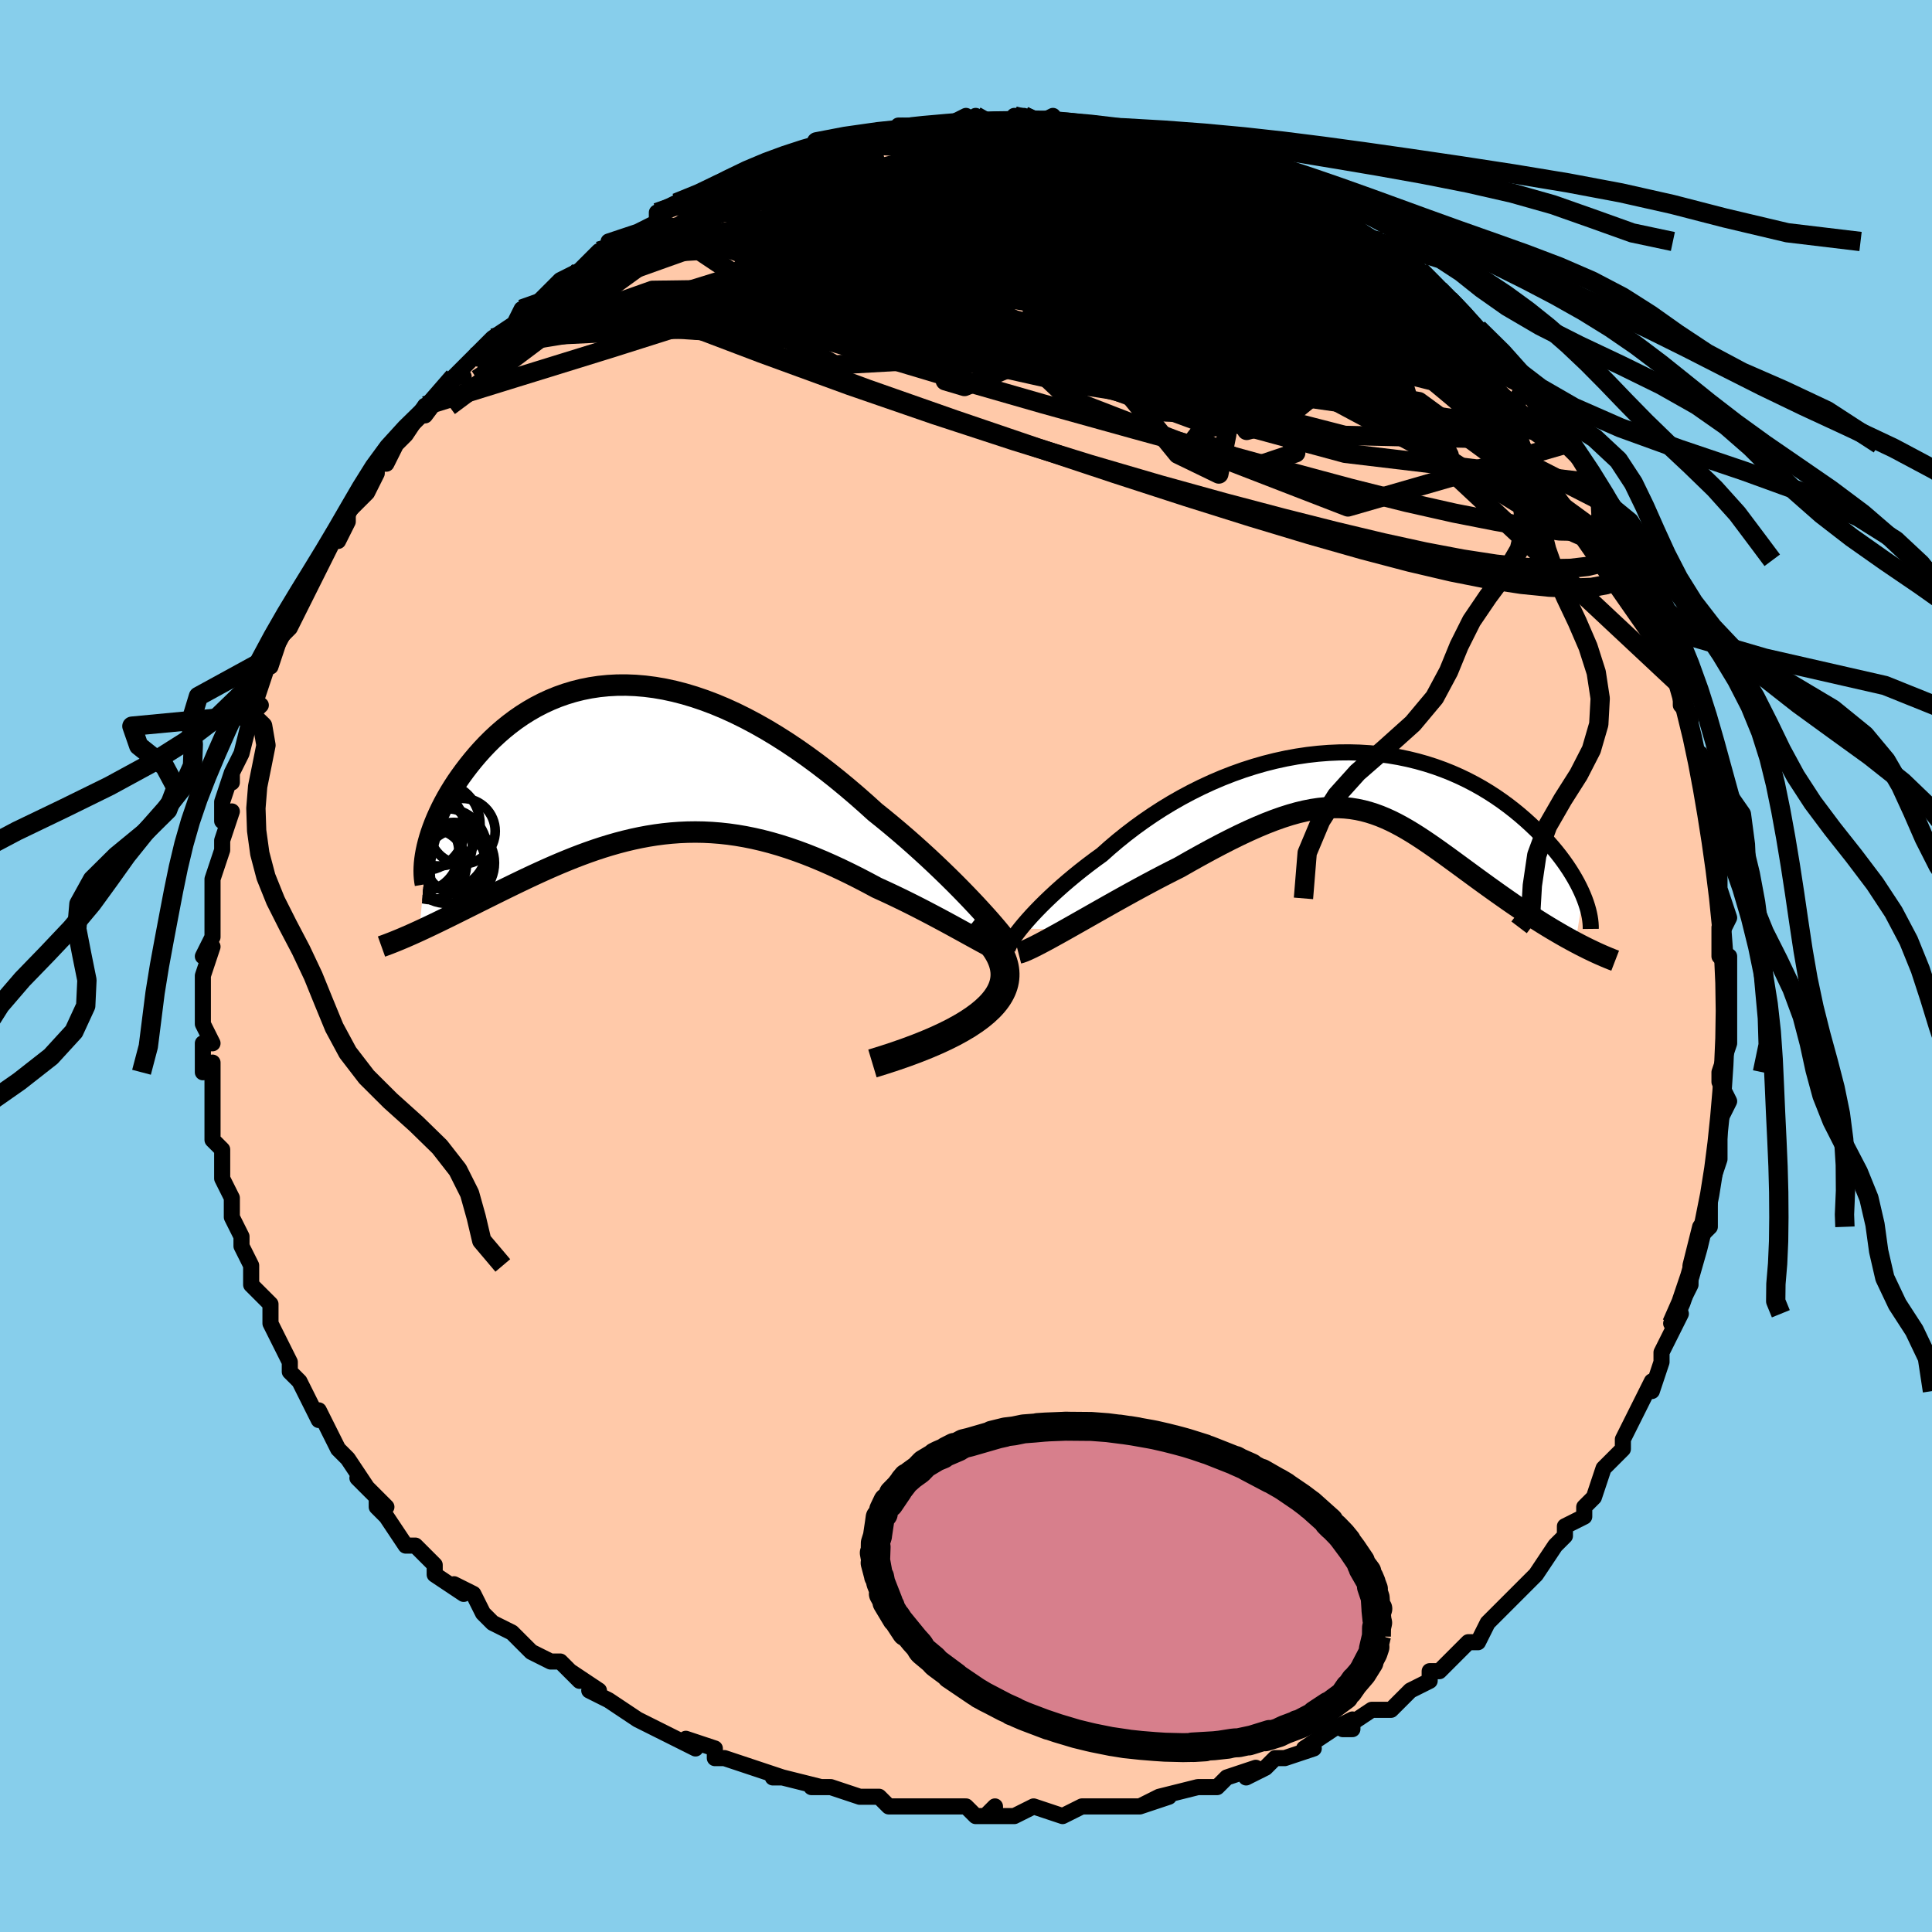 <svg viewBox="-100 -100 200 200" xmlns="http://www.w3.org/2000/svg" width="400" height="400" id="face-svg"><defs><clipPath id="leftEyeClipPath"><polyline points="34.326,15.127,33.8,14.568,33.244,13.987,32.659,13.386,32.045,12.767,31.405,12.134,30.74,11.488,30.051,10.831,29.34,10.165,28.607,9.494,27.855,8.818,27.085,8.14,26.297,7.462,25.493,6.786,24.675,6.113,23.842,5.445,22.891,4.584,21.92,3.73,20.932,2.888,19.928,2.06,18.91,1.25,17.879,0.461,16.837,-0.305,15.787,-1.043,14.728,-1.753,13.664,-2.43,12.596,-3.074,11.525,-3.681,10.454,-4.251,9.383,-4.781,8.314,-5.27,7.249,-5.716,6.189,-6.118,5.136,-6.476,4.091,-6.789,3.056,-7.056,2.031,-7.278,1.019,-7.453,0.019,-7.582,-0.965,-7.665,-1.935,-7.703,-2.887,-7.697,-3.822,-7.646,-4.738,-7.553,-5.634,-7.418,-6.51,-7.243,-7.366,-7.028,-8.199,-6.776,-9.009,-6.489,-9.797,-6.167,-10.561,-5.814,-11.302,-5.431,-12.018,-5.019,-12.709,-4.583,-13.376,-4.123,-14.017,-3.642,-14.634,-3.143,-15.226,-2.628,-15.793,-2.1,-16.335,-1.56,-16.853,-1.012,-17.346,-0.459,-17.816,0.098,-18.262,0.655,-18.685,1.21,-19.086,1.762,-19.466,2.31,-19.824,2.86,-20.162,3.408,-20.478,3.954,-20.774,4.497,-21.049,5.035,-21.303,5.568,-21.537,6.093,-21.751,6.611,-21.945,7.12,-22.119,7.618,-22.273,8.106,-22.408,8.582,-22.524,9.046,-23.348,17.745,-22.894,17.534,-22.428,17.315,-21.951,17.088,-21.463,16.853,-20.964,16.61,-20.453,16.36,-19.933,16.103,-19.401,15.84,-18.86,15.57,-18.308,15.295,-17.747,15.015,-17.177,14.73,-16.597,14.441,-16.008,14.149,-15.409,13.851,-14.797,13.549,-14.172,13.242,-13.536,12.932,-12.888,12.619,-12.23,12.305,-11.561,11.991,-10.881,11.678,-10.192,11.366,-9.493,11.058,-8.786,10.755,-8.069,10.458,-7.344,10.167,-6.611,9.885,-5.87,9.613,-5.121,9.352,-4.365,9.103,-3.601,8.868,-2.83,8.648,-2.053,8.444,-1.268,8.257,-0.477,8.088,0.32,7.939,1.124,7.81,1.935,7.703,2.751,7.619,3.575,7.558,4.404,7.522,5.24,7.51,6.082,7.524,6.93,7.565,7.784,7.632,8.644,7.726,9.511,7.848,10.384,7.998,11.262,8.175,12.146,8.38,13.036,8.612,13.932,8.871,14.833,9.157,15.738,9.469,16.648,9.806,17.562,10.168,18.48,10.553,19.4,10.96,20.323,11.389,21.247,11.836,22.171,12.301,23.094,12.782,24.015,13.276,24.761,13.615,25.5,13.959,26.232,14.309,26.956,14.662,27.67,15.017,28.373,15.374,29.063,15.73,29.74,16.085,30.402,16.436,31.048,16.782,31.675,17.122,32.282,17.454,32.868,17.776,33.43,18.085,33.967,18.381"></polyline></clipPath><clipPath id="rightEyeClipPath"><polyline points="-35.314,15.035,-34.968,14.616,-34.586,14.174,-34.171,13.712,-33.722,13.233,-33.241,12.739,-32.729,12.232,-32.188,11.714,-31.617,11.186,-31.019,10.652,-30.394,10.113,-29.743,9.57,-29.068,9.026,-28.369,8.482,-27.648,7.939,-26.905,7.401,-26.107,6.689,-25.276,5.984,-24.414,5.29,-23.522,4.607,-22.602,3.941,-21.655,3.292,-20.684,2.664,-19.69,2.059,-18.675,1.48,-17.641,0.928,-16.591,0.405,-15.526,-0.087,-14.449,-0.547,-13.361,-0.972,-12.264,-1.363,-11.162,-1.717,-10.055,-2.035,-8.947,-2.314,-7.838,-2.556,-6.731,-2.759,-5.629,-2.923,-4.532,-3.048,-3.443,-3.135,-2.363,-3.183,-1.295,-3.193,-0.24,-3.165,0.801,-3.102,1.826,-3.002,2.833,-2.867,3.821,-2.699,4.789,-2.498,5.736,-2.266,6.661,-2.005,7.563,-1.715,8.44,-1.399,9.293,-1.058,10.12,-0.694,10.921,-0.309,11.695,0.095,12.443,0.516,13.164,0.953,13.857,1.402,14.524,1.863,15.163,2.333,15.776,2.809,16.362,3.29,16.922,3.774,17.457,4.259,17.967,4.742,18.453,5.221,18.916,5.699,19.355,6.177,19.772,6.655,20.167,7.131,20.538,7.604,20.888,8.074,21.215,8.539,21.521,8.999,21.804,9.453,22.067,9.899,22.309,10.337,22.529,10.767,22.73,11.187,22.911,11.598,22.128,16.485,21.669,16.237,21.201,15.979,20.727,15.711,20.245,15.432,19.756,15.144,19.262,14.846,18.762,14.538,18.257,14.221,17.748,13.896,17.235,13.562,16.718,13.22,16.198,12.871,15.676,12.515,15.152,12.152,14.624,11.782,14.089,11.405,13.548,11.019,13.003,10.628,12.454,10.231,11.902,9.829,11.349,9.424,10.794,9.017,10.239,8.609,9.683,8.202,9.128,7.796,8.573,7.394,8.018,6.996,7.464,6.605,6.911,6.222,6.357,5.848,5.804,5.486,5.249,5.136,4.694,4.801,4.137,4.483,3.577,4.182,3.014,3.901,2.447,3.642,1.874,3.405,1.295,3.193,0.708,3.007,0.113,2.848,-0.493,2.719,-1.111,2.619,-1.741,2.552,-2.386,2.517,-3.046,2.517,-3.724,2.551,-4.42,2.622,-5.136,2.728,-5.874,2.873,-6.634,3.054,-7.418,3.274,-8.227,3.532,-9.062,3.828,-9.923,4.162,-10.812,4.534,-11.728,4.942,-12.673,5.386,-13.645,5.865,-14.646,6.378,-15.673,6.922,-16.726,7.496,-17.805,8.098,-18.906,8.726,-19.707,9.128,-20.513,9.541,-21.323,9.964,-22.135,10.396,-22.948,10.834,-23.76,11.277,-24.569,11.724,-25.373,12.172,-26.171,12.62,-26.959,13.065,-27.736,13.505,-28.498,13.938,-29.243,14.36,-29.968,14.771,-30.669,15.167"></polyline></clipPath><filter id="fuzzy"><feTurbulence id="turbulence" baseFrequency="0.05" numOctaves="3" type="noise" result="noise"></feTurbulence><feDisplacementMap in="SourceGraphic" in2="noise" scale="2"></feDisplacementMap></filter><linearGradient id="rainbowGradient" x1="0%" y1="0%" x2="100%" y2="0%"><stop offset="0%" style="stop-color: rgb(0, 0, 0);  stop-opacity: 1"></stop><stop offset="50%" style="stop-color: rgb(0, 191, 255);  stop-opacity: 1"></stop><stop offset="100%" style="stop-color: rgb(80, 68, 68);  stop-opacity: 1"></stop></linearGradient></defs><title>That&#39;s an ugly face</title><desc>CREATED BY XUAN TANG, MORE INFO AT TXSTC55.GITHUB.IO</desc><rect x="-100" y="-100" width="100%" height="100%" opacity="1" fill="rgb(135, 206, 235)"></rect><polyline id="faceContour" points="79,-1,79,3,79,5,79,5,79,8,79,8,79,8,78,11,78,12,79,14,78,16,78,18,78,17,78,19,78,20,77,23,77,23,77,26,77,27,76,28,76,27,75,31,75,33,75,33,74,35,74,35,73,37,74,36,72,40,72,41,71,44,71,43,70,45,70,45,69,47,68,49,68,50,68,50,67,51,66,52,65,55,64,56,64,57,62,58,62,59,61,60,61,60,59,63,59,63,58,64,58,64,57,65,55,67,55,67,54,68,53,70,52,70,52,70,51,71,49,73,48,73,48,74,46,75,46,75,44,77,42,77,42,77,39,79,40,79,40,78,38,79,35,81,36,81,33,82,32,82,31,83,29,84,30,83,27,84,26,85,24,85,24,85,24,85,20,86,21,86,18,87,20,86,18,87,15,87,13,87,12,87,13,87,12,87,10,88,7,87,5,88,5,88,2,88,3,87,3,88,1,88,0,87,-3,87,-5,87,-6,87,-6,87,-7,87,-8,87,-9,86,-11,86,-14,85,-14,85,-16,85,-15,85,-19,84,-20,84,-19,84,-22,83,-22,83,-25,82,-25,82,-26,82,-26,81,-29,80,-28,81,-32,79,-32,79,-32,79,-34,78,-37,76,-39,75,-38,75,-41,73,-40,74,-41,73,-42,72,-43,72,-45,71,-46,70,-47,69,-49,68,-49,68,-50,67,-51,65,-53,64,-52,65,-55,63,-55,62,-56,61,-56,61,-57,60,-58,60,-60,57,-61,56,-61,55,-60,56,-63,53,-62,54,-64,51,-65,50,-66,48,-66,48,-67,46,-67,47,-68,45,-69,43,-69,43,-70,42,-70,41,-71,39,-72,37,-72,36,-72,37,-72,35,-74,33,-74,31,-74,31,-75,29,-75,28,-75,28,-76,26,-76,24,-76,24,-77,22,-77,19,-77,19,-77,19,-78,18,-78,16,-78,14,-78,13,-78,10,-79,11,-79,8,-78,8,-79,6,-79,6,-79,2,-79,3,-79,1,-78,-2,-79,-1,-78,-3,-78,-4,-78,-6,-78,-8,-78,-8,-78,-9,-77,-12,-77,-12,-77,-13,-76,-16,-77,-15,-77,-17,-76,-20,-76,-19,-76,-20,-75,-22,-75,-22,-74,-26,-74,-26,-73,-27,-74,-26,-73,-29,-72,-32,-72,-31,-71,-34,-70,-35,-70,-36,-70,-35,-68,-39,-69,-39,-68,-39,-67,-41,-66,-43,-65,-45,-65,-44,-64,-46,-64,-47,-64,-47,-62,-49,-61,-51,-61,-52,-60,-52,-59,-54,-58,-55,-58,-55,-56,-58,-56,-57,-56,-57,-53,-61,-53,-61,-52,-61,-53,-61,-51,-63,-50,-64,-49,-65,-46,-67,-47,-66,-46,-68,-46,-67,-43,-70,-43,-70,-42,-71,-40,-72,-39,-72,-40,-72,-38,-74,-37,-74,-37,-75,-34,-76,-32,-77,-32,-78,-30,-79,-29,-79,-30,-79,-29,-79,-27,-80,-26,-80,-25,-81,-23,-82,-23,-82,-21,-83,-19,-83,-18,-84,-17,-84,-17,-84,-14,-85,-15,-85,-13,-85,-13,-85,-10,-86,-10,-86,-7,-86,-7,-87,-6,-87,-4,-87,-4,-87,-2,-87,0,-88,0,-87,1,-88,1,-87,5,-87,6,-88,5,-88,7,-87,9,-88,9,-87,12,-87,12,-87,11,-87,13,-87,15,-87,16,-86,17,-86,19,-86,19,-86,21,-85,21,-85,23,-85,25,-84,26,-84,27,-83,28,-83,29,-83,30,-83,31,-82,32,-81,33,-80,34,-80,36,-79,36,-80,37,-78,37,-78,40,-77,42,-75,42,-75,43,-75,43,-74,46,-73,45,-74,47,-72,47,-72,48,-71,49,-70,50,-69,50,-69,52,-67,53,-66,54,-65,55,-63,55,-63,57,-61,57,-61,58,-60,58,-60,59,-59,60,-56,62,-54,62,-55,62,-54,64,-52,65,-50,65,-50,65,-49,66,-48,67,-46,68,-43,69,-42,69,-42,69,-41,69,-41,71,-38,71,-36,71,-36,72,-35,72,-34,73,-31,74,-29,74,-30,74,-27,75,-26,75,-24,76,-21,76,-22,76,-20,76,-19,76,-19,77,-15,77,-16,78,-12,77,-13,78,-13,78,-7,78,-8,79,-5,78,-3,78,-4,78,-1,79,-1,79,3" fill="#ffc9a9" stroke="black" stroke-width="1.667" stroke-linejoin="round" filter="url(#fuzzy)"></polyline><g transform="translate(40.97 -18.925)"><polyline id="rightCountour" points="-35.314,15.035,-34.968,14.616,-34.586,14.174,-34.171,13.712,-33.722,13.233,-33.241,12.739,-32.729,12.232,-32.188,11.714,-31.617,11.186,-31.019,10.652,-30.394,10.113,-29.743,9.57,-29.068,9.026,-28.369,8.482,-27.648,7.939,-26.905,7.401,-26.107,6.689,-25.276,5.984,-24.414,5.29,-23.522,4.607,-22.602,3.941,-21.655,3.292,-20.684,2.664,-19.69,2.059,-18.675,1.48,-17.641,0.928,-16.591,0.405,-15.526,-0.087,-14.449,-0.547,-13.361,-0.972,-12.264,-1.363,-11.162,-1.717,-10.055,-2.035,-8.947,-2.314,-7.838,-2.556,-6.731,-2.759,-5.629,-2.923,-4.532,-3.048,-3.443,-3.135,-2.363,-3.183,-1.295,-3.193,-0.24,-3.165,0.801,-3.102,1.826,-3.002,2.833,-2.867,3.821,-2.699,4.789,-2.498,5.736,-2.266,6.661,-2.005,7.563,-1.715,8.44,-1.399,9.293,-1.058,10.12,-0.694,10.921,-0.309,11.695,0.095,12.443,0.516,13.164,0.953,13.857,1.402,14.524,1.863,15.163,2.333,15.776,2.809,16.362,3.29,16.922,3.774,17.457,4.259,17.967,4.742,18.453,5.221,18.916,5.699,19.355,6.177,19.772,6.655,20.167,7.131,20.538,7.604,20.888,8.074,21.215,8.539,21.521,8.999,21.804,9.453,22.067,9.899,22.309,10.337,22.529,10.767,22.73,11.187,22.911,11.598,22.128,16.485,21.669,16.237,21.201,15.979,20.727,15.711,20.245,15.432,19.756,15.144,19.262,14.846,18.762,14.538,18.257,14.221,17.748,13.896,17.235,13.562,16.718,13.22,16.198,12.871,15.676,12.515,15.152,12.152,14.624,11.782,14.089,11.405,13.548,11.019,13.003,10.628,12.454,10.231,11.902,9.829,11.349,9.424,10.794,9.017,10.239,8.609,9.683,8.202,9.128,7.796,8.573,7.394,8.018,6.996,7.464,6.605,6.911,6.222,6.357,5.848,5.804,5.486,5.249,5.136,4.694,4.801,4.137,4.483,3.577,4.182,3.014,3.901,2.447,3.642,1.874,3.405,1.295,3.193,0.708,3.007,0.113,2.848,-0.493,2.719,-1.111,2.619,-1.741,2.552,-2.386,2.517,-3.046,2.517,-3.724,2.551,-4.42,2.622,-5.136,2.728,-5.874,2.873,-6.634,3.054,-7.418,3.274,-8.227,3.532,-9.062,3.828,-9.923,4.162,-10.812,4.534,-11.728,4.942,-12.673,5.386,-13.645,5.865,-14.646,6.378,-15.673,6.922,-16.726,7.496,-17.805,8.098,-18.906,8.726,-19.707,9.128,-20.513,9.541,-21.323,9.964,-22.135,10.396,-22.948,10.834,-23.76,11.277,-24.569,11.724,-25.373,12.172,-26.171,12.62,-26.959,13.065,-27.736,13.505,-28.498,13.938,-29.243,14.36,-29.968,14.771,-30.669,15.167" fill="white" stroke="white" stroke-width="0" stroke-linejoin="round" filter="url(#fuzzy)"></polyline></g><g transform="translate(-33.25 -21.38)"><polyline id="leftCountour" points="34.326,15.127,33.8,14.568,33.244,13.987,32.659,13.386,32.045,12.767,31.405,12.134,30.74,11.488,30.051,10.831,29.34,10.165,28.607,9.494,27.855,8.818,27.085,8.14,26.297,7.462,25.493,6.786,24.675,6.113,23.842,5.445,22.891,4.584,21.92,3.73,20.932,2.888,19.928,2.06,18.91,1.25,17.879,0.461,16.837,-0.305,15.787,-1.043,14.728,-1.753,13.664,-2.43,12.596,-3.074,11.525,-3.681,10.454,-4.251,9.383,-4.781,8.314,-5.27,7.249,-5.716,6.189,-6.118,5.136,-6.476,4.091,-6.789,3.056,-7.056,2.031,-7.278,1.019,-7.453,0.019,-7.582,-0.965,-7.665,-1.935,-7.703,-2.887,-7.697,-3.822,-7.646,-4.738,-7.553,-5.634,-7.418,-6.51,-7.243,-7.366,-7.028,-8.199,-6.776,-9.009,-6.489,-9.797,-6.167,-10.561,-5.814,-11.302,-5.431,-12.018,-5.019,-12.709,-4.583,-13.376,-4.123,-14.017,-3.642,-14.634,-3.143,-15.226,-2.628,-15.793,-2.1,-16.335,-1.56,-16.853,-1.012,-17.346,-0.459,-17.816,0.098,-18.262,0.655,-18.685,1.21,-19.086,1.762,-19.466,2.31,-19.824,2.86,-20.162,3.408,-20.478,3.954,-20.774,4.497,-21.049,5.035,-21.303,5.568,-21.537,6.093,-21.751,6.611,-21.945,7.12,-22.119,7.618,-22.273,8.106,-22.408,8.582,-22.524,9.046,-23.348,17.745,-22.894,17.534,-22.428,17.315,-21.951,17.088,-21.463,16.853,-20.964,16.61,-20.453,16.36,-19.933,16.103,-19.401,15.84,-18.86,15.57,-18.308,15.295,-17.747,15.015,-17.177,14.73,-16.597,14.441,-16.008,14.149,-15.409,13.851,-14.797,13.549,-14.172,13.242,-13.536,12.932,-12.888,12.619,-12.23,12.305,-11.561,11.991,-10.881,11.678,-10.192,11.366,-9.493,11.058,-8.786,10.755,-8.069,10.458,-7.344,10.167,-6.611,9.885,-5.87,9.613,-5.121,9.352,-4.365,9.103,-3.601,8.868,-2.83,8.648,-2.053,8.444,-1.268,8.257,-0.477,8.088,0.32,7.939,1.124,7.81,1.935,7.703,2.751,7.619,3.575,7.558,4.404,7.522,5.24,7.51,6.082,7.524,6.93,7.565,7.784,7.632,8.644,7.726,9.511,7.848,10.384,7.998,11.262,8.175,12.146,8.38,13.036,8.612,13.932,8.871,14.833,9.157,15.738,9.469,16.648,9.806,17.562,10.168,18.48,10.553,19.4,10.96,20.323,11.389,21.247,11.836,22.171,12.301,23.094,12.782,24.015,13.276,24.761,13.615,25.5,13.959,26.232,14.309,26.956,14.662,27.67,15.017,28.373,15.374,29.063,15.73,29.74,16.085,30.402,16.436,31.048,16.782,31.675,17.122,32.282,17.454,32.868,17.776,33.43,18.085,33.967,18.381" fill="white" stroke="white" stroke-width="0" stroke-linejoin="round" filter="url(#fuzzy)"></polyline></g><g transform="translate(40.97 -18.925)"><polyline id="rightUpper" points="-36.615,17.45,-36.677,17.396,-36.693,17.292,-36.666,17.142,-36.595,16.949,-36.481,16.715,-36.326,16.443,-36.131,16.137,-35.897,15.798,-35.624,15.43,-35.314,15.035,-34.968,14.616,-34.586,14.174,-34.171,13.712,-33.722,13.233,-33.241,12.739,-32.729,12.232,-32.188,11.714,-31.617,11.186,-31.019,10.652,-30.394,10.113,-29.743,9.57,-29.068,9.026,-28.369,8.482,-27.648,7.939,-26.905,7.401,-26.107,6.689,-25.276,5.984,-24.414,5.29,-23.522,4.607,-22.602,3.941,-21.655,3.292,-20.684,2.664,-19.69,2.059,-18.675,1.48,-17.641,0.928,-16.591,0.405,-15.526,-0.087,-14.449,-0.547,-13.361,-0.972,-12.264,-1.363,-11.162,-1.717,-10.055,-2.035,-8.947,-2.314,-7.838,-2.556,-6.731,-2.759,-5.629,-2.923,-4.532,-3.048,-3.443,-3.135,-2.363,-3.183,-1.295,-3.193,-0.24,-3.165,0.801,-3.102,1.826,-3.002,2.833,-2.867,3.821,-2.699,4.789,-2.498,5.736,-2.266,6.661,-2.005,7.563,-1.715,8.44,-1.399,9.293,-1.058,10.12,-0.694,10.921,-0.309,11.695,0.095,12.443,0.516,13.164,0.953,13.857,1.402,14.524,1.863,15.163,2.333,15.776,2.809,16.362,3.29,16.922,3.774,17.457,4.259,17.967,4.742,18.453,5.221,18.916,5.699,19.355,6.177,19.772,6.655,20.167,7.131,20.538,7.604,20.888,8.074,21.215,8.539,21.521,8.999,21.804,9.453,22.067,9.899,22.309,10.337,22.529,10.767,22.73,11.187,22.911,11.598,23.072,11.999,23.213,12.388,23.336,12.766,23.441,13.133,23.527,13.488,23.596,13.832,23.648,14.163,23.683,14.482,23.702,14.789,23.705,15.085" fill="none" stroke="black" stroke-width="1.667" stroke-linejoin="round" filter="url(#fuzzy)"></polyline><polyline id="rightLower" points="-35.539,17.589,-35.294,17.526,-34.982,17.413,-34.608,17.253,-34.178,17.051,-33.696,16.812,-33.168,16.538,-32.596,16.233,-31.987,15.9,-31.343,15.544,-30.669,15.167,-29.968,14.771,-29.243,14.36,-28.498,13.938,-27.736,13.505,-26.959,13.065,-26.171,12.62,-25.373,12.172,-24.569,11.724,-23.76,11.277,-22.948,10.834,-22.135,10.396,-21.323,9.964,-20.513,9.541,-19.707,9.128,-18.906,8.726,-17.805,8.098,-16.726,7.496,-15.673,6.922,-14.646,6.378,-13.645,5.865,-12.673,5.386,-11.728,4.942,-10.812,4.534,-9.923,4.162,-9.062,3.828,-8.227,3.532,-7.418,3.274,-6.634,3.054,-5.874,2.873,-5.136,2.728,-4.42,2.622,-3.724,2.551,-3.046,2.517,-2.386,2.517,-1.741,2.552,-1.111,2.619,-0.493,2.719,0.113,2.848,0.708,3.007,1.295,3.193,1.874,3.405,2.447,3.642,3.014,3.901,3.577,4.182,4.137,4.483,4.694,4.801,5.249,5.136,5.804,5.486,6.357,5.848,6.911,6.222,7.464,6.605,8.018,6.996,8.573,7.394,9.128,7.796,9.683,8.202,10.239,8.609,10.794,9.017,11.349,9.424,11.902,9.829,12.454,10.231,13.003,10.628,13.548,11.019,14.089,11.405,14.624,11.782,15.152,12.152,15.676,12.515,16.198,12.871,16.718,13.22,17.235,13.562,17.748,13.896,18.257,14.221,18.762,14.538,19.262,14.846,19.756,15.144,20.245,15.432,20.727,15.711,21.201,15.979,21.669,16.237,22.128,16.485,22.579,16.722,23.022,16.948,23.456,17.164,23.881,17.368,24.296,17.563,24.702,17.746,25.099,17.919,25.486,18.082,25.863,18.235,26.231,18.377" fill="none" stroke="black" stroke-width="2.222" stroke-linejoin="round" filter="url(#fuzzy)"></polyline><!--[--><circle r="3.122" cx="-9.877" cy="8.441" stroke="black" fill="none" stroke-width="1" filter="url(#fuzzy)" clip-path="url(#rightEyeClipPath)"></circle><circle r="3.048" cx="-9.928" cy="9.468" stroke="black" fill="none" stroke-width="1" filter="url(#fuzzy)" clip-path="url(#rightEyeClipPath)"></circle><circle r="4.364" cx="-12.111" cy="11.174" stroke="black" fill="none" stroke-width="1" filter="url(#fuzzy)" clip-path="url(#rightEyeClipPath)"></circle><circle r="4.198" cx="-10.61" cy="12.685" stroke="black" fill="none" stroke-width="1" filter="url(#fuzzy)" clip-path="url(#rightEyeClipPath)"></circle><circle r="3.972" cx="-9.781" cy="9.391" stroke="black" fill="none" stroke-width="1" filter="url(#fuzzy)" clip-path="url(#rightEyeClipPath)"></circle><circle r="3.676" cx="-8.343" cy="8.595" stroke="black" fill="none" stroke-width="1" filter="url(#fuzzy)" clip-path="url(#rightEyeClipPath)"></circle><circle r="3.301" cx="-11.198" cy="12.016" stroke="black" fill="none" stroke-width="1" filter="url(#fuzzy)" clip-path="url(#rightEyeClipPath)"></circle><circle r="3.702" cx="-11.129" cy="10.97" stroke="black" fill="none" stroke-width="1" filter="url(#fuzzy)" clip-path="url(#rightEyeClipPath)"></circle><circle r="3.188" cx="-9.706" cy="7.86" stroke="black" fill="none" stroke-width="1" filter="url(#fuzzy)" clip-path="url(#rightEyeClipPath)"></circle><circle r="4.75" cx="-10.873" cy="12.674" stroke="black" fill="none" stroke-width="1" filter="url(#fuzzy)" clip-path="url(#rightEyeClipPath)"></circle><!--]--></g><g transform="translate(-33.25 -21.38)"><polyline id="leftUpper" points="37.516,18.882,37.391,18.7,37.219,18.467,37,18.186,36.737,17.86,36.432,17.492,36.085,17.085,35.7,16.642,35.277,16.167,34.818,15.661,34.326,15.127,33.8,14.568,33.244,13.987,32.659,13.386,32.045,12.767,31.405,12.134,30.74,11.488,30.051,10.831,29.34,10.165,28.607,9.494,27.855,8.818,27.085,8.14,26.297,7.462,25.493,6.786,24.675,6.113,23.842,5.445,22.891,4.584,21.92,3.73,20.932,2.888,19.928,2.06,18.91,1.25,17.879,0.461,16.837,-0.305,15.787,-1.043,14.728,-1.753,13.664,-2.43,12.596,-3.074,11.525,-3.681,10.454,-4.251,9.383,-4.781,8.314,-5.27,7.249,-5.716,6.189,-6.118,5.136,-6.476,4.091,-6.789,3.056,-7.056,2.031,-7.278,1.019,-7.453,0.019,-7.582,-0.965,-7.665,-1.935,-7.703,-2.887,-7.697,-3.822,-7.646,-4.738,-7.553,-5.634,-7.418,-6.51,-7.243,-7.366,-7.028,-8.199,-6.776,-9.009,-6.489,-9.797,-6.167,-10.561,-5.814,-11.302,-5.431,-12.018,-5.019,-12.709,-4.583,-13.376,-4.123,-14.017,-3.642,-14.634,-3.143,-15.226,-2.628,-15.793,-2.1,-16.335,-1.56,-16.853,-1.012,-17.346,-0.459,-17.816,0.098,-18.262,0.655,-18.685,1.21,-19.086,1.762,-19.466,2.31,-19.824,2.86,-20.162,3.408,-20.478,3.954,-20.774,4.497,-21.049,5.035,-21.303,5.568,-21.537,6.093,-21.751,6.611,-21.945,7.12,-22.119,7.618,-22.273,8.106,-22.408,8.582,-22.524,9.046,-22.621,9.497,-22.7,9.935,-22.761,10.359,-22.804,10.768,-22.829,11.162,-22.838,11.542,-22.83,11.907,-22.805,12.256,-22.765,12.591,-22.709,12.911" fill="none" stroke="black" stroke-width="2.222" stroke-linejoin="round" filter="url(#fuzzy)"></polyline><polyline id="leftLower" points="37.423,20.066,37.272,20.039,37.07,19.974,36.821,19.872,36.527,19.738,36.19,19.573,35.814,19.38,35.402,19.162,34.955,18.922,34.475,18.66,33.967,18.381,33.43,18.085,32.868,17.776,32.282,17.454,31.675,17.122,31.048,16.782,30.402,16.436,29.74,16.085,29.063,15.73,28.373,15.374,27.67,15.017,26.956,14.662,26.232,14.309,25.5,13.959,24.761,13.615,24.015,13.276,23.094,12.782,22.171,12.301,21.247,11.836,20.323,11.389,19.4,10.96,18.48,10.553,17.562,10.168,16.648,9.806,15.738,9.469,14.833,9.157,13.932,8.871,13.036,8.612,12.146,8.38,11.262,8.175,10.384,7.998,9.511,7.848,8.644,7.726,7.784,7.632,6.93,7.565,6.082,7.524,5.24,7.51,4.404,7.522,3.575,7.558,2.751,7.619,1.935,7.703,1.124,7.81,0.32,7.939,-0.477,8.088,-1.268,8.257,-2.053,8.444,-2.83,8.648,-3.601,8.868,-4.365,9.103,-5.121,9.352,-5.87,9.613,-6.611,9.885,-7.344,10.167,-8.069,10.458,-8.786,10.755,-9.493,11.058,-10.192,11.366,-10.881,11.678,-11.561,11.991,-12.23,12.305,-12.888,12.619,-13.536,12.932,-14.172,13.242,-14.797,13.549,-15.409,13.851,-16.008,14.149,-16.597,14.441,-17.177,14.73,-17.747,15.015,-18.308,15.295,-18.86,15.57,-19.401,15.84,-19.933,16.103,-20.453,16.36,-20.964,16.61,-21.463,16.853,-21.951,17.088,-22.428,17.315,-22.894,17.534,-23.348,17.745,-23.791,17.947,-24.222,18.14,-24.642,18.324,-25.05,18.5,-25.447,18.667,-25.831,18.824,-26.205,18.973,-26.567,19.113,-26.918,19.244,-27.258,19.366" fill="none" stroke="black" stroke-width="2.222" stroke-linejoin="round" filter="url(#fuzzy)"></polyline><!--[--><circle r="3.397" cx="-18.884" cy="7.424" stroke="black" fill="none" stroke-width="1" filter="url(#fuzzy)" clip-path="url(#leftEyeClipPath)"></circle><circle r="3.659" cx="-22.116" cy="10.849" stroke="black" fill="none" stroke-width="1" filter="url(#fuzzy)" clip-path="url(#leftEyeClipPath)"></circle><circle r="4.031" cx="-20.489" cy="10.867" stroke="black" fill="none" stroke-width="1" filter="url(#fuzzy)" clip-path="url(#leftEyeClipPath)"></circle><circle r="4.196" cx="-19.761" cy="10.714" stroke="black" fill="none" stroke-width="1" filter="url(#fuzzy)" clip-path="url(#leftEyeClipPath)"></circle><circle r="4.291" cx="-22.932" cy="7.206" stroke="black" fill="none" stroke-width="1" filter="url(#fuzzy)" clip-path="url(#leftEyeClipPath)"></circle><circle r="4.657" cx="-22.5" cy="8.66" stroke="black" fill="none" stroke-width="1" filter="url(#fuzzy)" clip-path="url(#leftEyeClipPath)"></circle><circle r="3.296" cx="-19.441" cy="10.586" stroke="black" fill="none" stroke-width="1" filter="url(#fuzzy)" clip-path="url(#leftEyeClipPath)"></circle><circle r="4.181" cx="-20.532" cy="9.267" stroke="black" fill="none" stroke-width="1" filter="url(#fuzzy)" clip-path="url(#leftEyeClipPath)"></circle><circle r="4.329" cx="-21.386" cy="6.699" stroke="black" fill="none" stroke-width="1" filter="url(#fuzzy)" clip-path="url(#leftEyeClipPath)"></circle><circle r="4.036" cx="-23.266" cy="9.658" stroke="black" fill="none" stroke-width="1" filter="url(#fuzzy)" clip-path="url(#leftEyeClipPath)"></circle><!--]--></g><g id="hairs"><!--[--><polyline points="50,-69,50.408,-68.491,50.936,-67.617,51.094,-66.801,50.739,-66.167,49.845,-65.771,48.406,-65.641,46.398,-65.786,43.792,-66.188,40.563,-66.809,36.71,-67.608,32.24,-68.572,27.146,-69.737,21.387,-71.178,14.898,-72.958,7.628,-75.083,-0.419,-77.509,-9.242,-80.194" fill="none" stroke="rgb(0, 0, 0)" stroke-width="2" stroke-linejoin="round" filter="url(#fuzzy)"></polyline><polyline points="23,-85,24.486,-84.319,25.4,-83.872,25.934,-83.54,26.144,-83.287,26.031,-83.044,25.579,-82.754,24.772,-82.407,23.587,-82.038,21.997,-81.7,19.956,-81.43,17.411,-81.231,14.312,-81.078,10.621,-80.937,6.309,-80.787,1.345,-80.63,-4.314,-80.494,-10.733,-80.399,-17.985,-80.292" fill="none" stroke="rgb(0, 0, 0)" stroke-width="2" stroke-linejoin="round" filter="url(#fuzzy)"></polyline><polyline points="-39,-72,-38.678,-72.426,-36.776,-73.033,-33.896,-73.527,-30.184,-73.911,-25.744,-74.188,-20.724,-74.324,-15.261,-74.28,-9.44,-74.041,-3.289,-73.631,3.207,-73.116,10.076,-72.58,17.313,-72.09,24.863,-71.659,32.674,-71.231,40.759,-70.679" fill="none" stroke="rgb(0, 0, 0)" stroke-width="2" stroke-linejoin="round" filter="url(#fuzzy)"></polyline><polyline points="11,-87,12.762,-86.941,14.167,-86.731,15.191,-86.479,15.853,-86.271,16.153,-86.114,16.081,-85.984,15.622,-85.867,14.743,-85.763,13.386,-85.681,11.47,-85.633,8.904,-85.633,5.619,-85.686,1.566,-85.764,-3.401,-85.829" fill="none" stroke="rgb(0, 0, 0)" stroke-width="2" stroke-linejoin="round" filter="url(#fuzzy)"></polyline><polyline points="67,-46,67.725,-43.933,67.865,-42.955,67.495,-42.448,66.757,-42.065,65.71,-41.693,64.332,-41.367,62.579,-41.161,60.42,-41.124,57.843,-41.27,54.841,-41.601,51.404,-42.128,47.512,-42.867,43.132,-43.824,38.229,-44.996,32.766,-46.377,26.715,-47.975,20.059,-49.818,12.81,-51.938,5.011,-54.355,-3.277,-57.067,-11.997,-60.074,-21.156,-63.418,-30.97,-67.143" fill="none" stroke="rgb(0, 0, 0)" stroke-width="2" stroke-linejoin="round" filter="url(#fuzzy)"></polyline><polyline points="43,-75,43.659,-74.191,44.504,-73.699,45.1,-73.314,45.467,-72.929,45.643,-72.546,45.632,-72.196,45.423,-71.906,44.999,-71.691,44.342,-71.563,43.43,-71.534,42.228,-71.629,40.689,-71.888,38.762,-72.354,36.403,-73.065,33.586,-74.041,30.306,-75.276,26.557,-76.742,22.312,-78.396,17.502,-80.219,12.084,-82.26,6.196,-84.606" fill="none" stroke="rgb(0, 0, 0)" stroke-width="2" stroke-linejoin="round" filter="url(#fuzzy)"></polyline><polyline points="-30,-79,-29.568,-78.986,-29.322,-79.004,-28.866,-79.087,-28.298,-79.201,-27.792,-79.284,-27.476,-79.26,-27.418,-79.062,-27.65,-78.638,-28.196,-77.963,-29.094,-77.022,-30.398,-75.801,-32.168,-74.274,-34.445,-72.412,-37.243,-70.203,-40.552,-67.657,-44.363,-64.776,-48.678,-61.534,-53.505,-57.941" fill="none" stroke="rgb(0, 0, 0)" stroke-width="2" stroke-linejoin="round" filter="url(#fuzzy)"></polyline><polyline points="-27,-80,-26.049,-80.282,-25.11,-80.772,-24.286,-81.175,-23.621,-81.396,-23.157,-81.418,-22.973,-81.232,-23.159,-80.818,-23.778,-80.152,-24.86,-79.209,-26.404,-77.975,-28.389,-76.45,-30.79,-74.65,-33.612,-72.579,-36.918,-70.189,-40.833,-67.379,-45.441,-64.121,-50.614,-60.742" fill="none" stroke="rgb(0, 0, 0)" stroke-width="2" stroke-linejoin="round" filter="url(#fuzzy)"></polyline><polyline points="36,-79,36.329,-79.087,37.139,-78.418,38.335,-77.547,39.705,-76.647,41.009,-75.826,42.109,-75.145,42.975,-74.62,43.622,-74.235,44.051,-73.982,44.233,-73.865,44.106,-73.91,43.601,-74.164,42.664,-74.684,41.307,-75.509,39.638,-76.644,37.812,-78.002" fill="none" stroke="rgb(0, 0, 0)" stroke-width="2" stroke-linejoin="round" filter="url(#fuzzy)"></polyline><polyline points="11,-87,12.972,-86.845,15,-86.365,17.066,-85.701,19.209,-84.957,21.437,-84.154,23.736,-83.289,26.096,-82.369,28.507,-81.413,30.928,-80.439,33.275,-79.461,35.435,-78.503,37.321,-77.605,38.948,-76.789,40.441,-75.976" fill="none" stroke="rgb(0, 0, 0)" stroke-width="2" stroke-linejoin="round" filter="url(#fuzzy)"></polyline><polyline points="30,-83,30.865,-82.09,31.567,-81.329,32.08,-80.79,32.332,-80.456,32.235,-80.26,31.742,-80.134,30.863,-80.041,29.609,-79.988,27.94,-80.012,25.748,-80.168,22.915,-80.504,19.376,-81.047,15.134,-81.788,10.217,-82.691,4.598,-83.694,-1.899,-84.739" fill="none" stroke="rgb(0, 0, 0)" stroke-width="2" stroke-linejoin="round" filter="url(#fuzzy)"></polyline><polyline points="-13,-85,-12.244,-85.242,-10.996,-85.592,-9.817,-85.879,-8.863,-86.095,-8.185,-86.225,-7.786,-86.244,-7.666,-86.138,-7.845,-85.909,-8.366,-85.56,-9.279,-85.095,-10.614,-84.515,-12.358,-83.83,-14.484,-83.051,-17.021,-82.171,-20.102,-81.131,-23.896,-79.806,-28.457,-78.078" fill="none" stroke="rgb(0, 0, 0)" stroke-width="2" stroke-linejoin="round" filter="url(#fuzzy)"></polyline><polyline points="-39,-72,-38.877,-72.484,-37.581,-73.216,-35.696,-73.903,-33.351,-74.543,-30.652,-75.135,-27.721,-75.641,-24.657,-76.022,-21.504,-76.262,-18.256,-76.378,-14.876,-76.415,-11.326,-76.423,-7.59,-76.443,-3.677,-76.491,0.387,-76.559,4.568,-76.627,8.835,-76.671,13.156,-76.675,17.496,-76.624,21.812,-76.508,26.053,-76.32,30.178,-76.068,34.173,-75.792,38.092,-75.513" fill="none" stroke="rgb(0, 0, 0)" stroke-width="2" stroke-linejoin="round" filter="url(#fuzzy)"></polyline><polyline points="-19,-83,-18.035,-83.645,-17.016,-84.012,-15.888,-84.34,-14.691,-84.657,-13.455,-84.956,-12.182,-85.243,-10.877,-85.533,-9.572,-85.827,-8.329,-86.116,-7.216,-86.381,-6.289,-86.601,-5.579,-86.763,-5.101,-86.858,-4.871,-86.882,-4.921,-86.833,-5.304,-86.706,-6.071,-86.496,-7.239,-86.205,-8.764,-85.856,-10.546,-85.505,-12.447,-85.229" fill="none" stroke="rgb(0, 0, 0)" stroke-width="2" stroke-linejoin="round" filter="url(#fuzzy)"></polyline><polyline points="7,-87,8.415,-87.374,9.453,-87.273,10.204,-87.121,10.678,-86.99,10.991,-86.853,11.22,-86.676,11.352,-86.447,11.311,-86.171,11.014,-85.858,10.395,-85.512,9.413,-85.128,8.049,-84.696,6.289,-84.207,4.118,-83.655,1.505,-83.041,-1.595,-82.372,-5.226,-81.674,-9.394,-80.983,-14.042,-80.341,-19.029,-79.784,-24.233,-79.335" fill="none" stroke="rgb(0, 0, 0)" stroke-width="2" stroke-linejoin="round" filter="url(#fuzzy)"></polyline><polyline points="65,-49,65.675,-47.792,65.748,-46.433,65.104,-45.436,63.67,-44.994,61.454,-45.038,58.509,-45.417,54.88,-46.032,50.572,-46.879,45.555,-48.008,39.78,-49.462,33.19,-51.234,25.719,-53.284,17.302,-55.597,7.883,-58.215,-2.547,-61.211,-13.933,-64.619,-26.283,-68.353" fill="none" stroke="rgb(0, 0, 0)" stroke-width="2" stroke-linejoin="round" filter="url(#fuzzy)"></polyline><polyline points="57,-61,57.265,-60.73,57.751,-60.176,58.353,-59.365,59.044,-58.358,59.747,-57.327,60.378,-56.421,60.881,-55.695,61.229,-55.147,61.411,-54.762,61.415,-54.536,61.237,-54.477,60.88,-54.587,60.343,-54.875,59.614,-55.365,58.665,-56.103,57.458,-57.143,55.964,-58.528,54.168,-60.274,52.05,-62.379,49.561,-64.862,46.632,-67.781,43.266,-71.197,39.673,-75.158" fill="none" stroke="rgb(0, 0, 0)" stroke-width="2" stroke-linejoin="round" filter="url(#fuzzy)"></polyline><polyline points="-15,-85,-13.381,-84.995,-11.631,-85.021,-9.549,-84.989,-7.22,-84.843,-4.719,-84.567,-2.077,-84.162,0.707,-83.634,3.638,-82.999,6.712,-82.27,9.909,-81.454,13.199,-80.557,16.557,-79.591,19.964,-78.582,23.402,-77.57,26.837,-76.594,30.215,-75.681,33.479,-74.832,36.611,-74.026,39.635,-73.229,42.59,-72.414,45.442,-71.618" fill="none" stroke="rgb(0, 0, 0)" stroke-width="2" stroke-linejoin="round" filter="url(#fuzzy)"></polyline><polyline points="50,-69,50.527,-68.465,51.432,-67.51,52.22,-66.577,52.725,-65.823,52.905,-65.33,52.76,-65.147,52.281,-65.301,51.444,-65.79,50.212,-66.596,48.56,-67.703,46.475,-69.129,43.936,-70.947,40.888,-73.272,37.238,-76.162,32.924,-79.487" fill="none" stroke="rgb(0, 0, 0)" stroke-width="2" stroke-linejoin="round" filter="url(#fuzzy)"></polyline><polyline points="5,-88,6.783,-87.555,8.258,-87.417,9.473,-87.284,10.425,-87.166,11.135,-87.081,11.679,-87.015,12.119,-86.94,12.438,-86.843,12.551,-86.731,12.357,-86.626,11.785,-86.55,10.802,-86.51,9.396,-86.497,7.529,-86.5,5.137,-86.516,2.166,-86.566,-1.43,-86.712" fill="none" stroke="rgb(0, 0, 0)" stroke-width="2" stroke-linejoin="round" filter="url(#fuzzy)"></polyline><polyline points="47,-72,47.936,-71.061,48.782,-70.203,49.55,-69.405,50.279,-68.61,50.955,-67.812,51.526,-67.051,51.934,-66.385,52.143,-65.87,52.131,-65.549,51.888,-65.439,51.411,-65.535,50.701,-65.809,49.758,-66.229,48.576,-66.783,47.13,-67.496,45.376,-68.419,43.265,-69.604,40.753,-71.078,37.825,-72.843,34.49,-74.896,30.774,-77.261,26.696,-79.953,22.224,-82.91" fill="none" stroke="rgb(0, 0, 0)" stroke-width="2" stroke-linejoin="round" filter="url(#fuzzy)"></polyline><polyline points="27,-83,27.988,-82.962,29.041,-82.758,30.126,-82.321,31.21,-81.712,32.264,-81.057,33.257,-80.46,34.15,-79.967,34.899,-79.58,35.471,-79.274,35.852,-79.04,36.035,-78.894,35.992,-78.878,35.659,-79.034,34.956,-79.383,33.83,-79.917,32.276,-80.625,30.305,-81.539,27.887,-82.724" fill="none" stroke="rgb(0, 0, 0)" stroke-width="2" stroke-linejoin="round" filter="url(#fuzzy)"></polyline><polyline points="49,-70,49.775,-69.225,50.61,-68.382,51.544,-67.405,52.431,-66.416,53.17,-65.522,53.722,-64.8,54.073,-64.295,54.211,-64.028,54.119,-63.995,53.783,-64.173,53.197,-64.538,52.347,-65.098,51.185,-65.914,49.624,-67.098,47.575,-68.755,45.038,-70.903,42.157,-73.466,39.116,-76.316" fill="none" stroke="rgb(0, 0, 0)" stroke-width="2" stroke-linejoin="round" filter="url(#fuzzy)"></polyline><polyline points="27,-83,28.058,-82.885,29.32,-82.464,30.756,-81.677,32.342,-80.587,34.05,-79.325,35.844,-78.017,37.675,-76.739,39.501,-75.497,41.301,-74.258,43.073,-72.994,44.812,-71.716,46.479,-70.491,47.99,-69.416,49.242,-68.593,50.158,-68.087,50.69,-67.915,50.754,-68.119" fill="none" stroke="rgb(0, 0, 0)" stroke-width="2" stroke-linejoin="round" filter="url(#fuzzy)"></polyline><polyline points="42,-75,42.63,-74.766,42.97,-74.423,42.912,-74.223,42.313,-74.174,41.137,-74.242,39.374,-74.423,36.993,-74.746,33.947,-75.245,30.189,-75.955,25.685,-76.896,20.395,-78.072,14.248,-79.489,7.115,-81.188,-1.107,-83.291" fill="none" stroke="rgb(0, 0, 0)" stroke-width="2" stroke-linejoin="round" filter="url(#fuzzy)"></polyline><polyline points="37,-78,37.785,-77.641,38.989,-76.911,39.799,-76.234,40.09,-75.749,39.941,-75.432,39.419,-75.226,38.53,-75.094,37.249,-75.012,35.552,-74.969,33.427,-74.969,30.874,-75.023,27.886,-75.145,24.445,-75.348,20.519,-75.638,16.063,-76.021,11.007,-76.508,5.271,-77.117,-1.205,-77.874,-8.395,-78.804,-16.221,-79.898" fill="none" stroke="rgb(0, 0, 0)" stroke-width="2" stroke-linejoin="round" filter="url(#fuzzy)"></polyline><polyline points="37,-78,39.458,-76.783,41.26,-75.52,42.72,-74.367,44.119,-73.227,45.57,-72.04,47.06,-70.802,48.531,-69.525,49.931,-68.233,51.224,-66.978,52.388,-65.829,53.413,-64.83,54.301,-63.977,55.047,-63.234,55.599,-62.624,55.77,-62.351" fill="none" stroke="rgb(0, 0, 0)" stroke-width="2" stroke-linejoin="round" filter="url(#fuzzy)"></polyline><polyline points="-7,-86,-6.576,-86.625,-5.602,-86.875,-4.415,-87.003,-3.161,-87.113,-1.929,-87.222,-0.78,-87.315,0.257,-87.377,1.182,-87.411,1.992,-87.43,2.661,-87.445,3.144,-87.45,3.394,-87.432,3.378,-87.376,3.074,-87.277,2.454,-87.139,1.481,-86.967,0.109,-86.759,-1.697,-86.51,-3.951,-86.209,-6.663,-85.835,-9.821,-85.371" fill="none" stroke="rgb(0, 0, 0)" stroke-width="2" stroke-linejoin="round" filter="url(#fuzzy)"></polyline><polyline points="69,-42,68.865,-41.786,68.578,-41.308,68.147,-40.646,67.433,-39.981,66.325,-39.479,64.783,-39.197,62.803,-39.118,60.381,-39.218,57.501,-39.509,54.142,-40.022,50.288,-40.784,45.926,-41.806,41.036,-43.092,35.583,-44.642,29.52,-46.468,22.805,-48.577,15.426,-50.97,7.412,-53.634,-1.166,-56.556,-10.229,-59.739,-19.704,-63.244,-29.538,-67.238" fill="none" stroke="rgb(0, 0, 0)" stroke-width="2" stroke-linejoin="round" filter="url(#fuzzy)"></polyline><polyline points="66,-48,66.825,-46.047,67.284,-44.603,67.276,-43.879,66.837,-43.681,66.05,-43.787,64.954,-44.091,63.532,-44.606,61.742,-45.402,59.554,-46.535,56.956,-48.028,53.943,-49.885,50.49,-52.125,46.544,-54.793,42.045,-57.935,36.96,-61.571,31.306,-65.695,25.131,-70.297,18.398,-75.367,10.724,-80.899" fill="none" stroke="rgb(0, 0, 0)" stroke-width="2" stroke-linejoin="round" filter="url(#fuzzy)"></polyline><polyline points="31,-82,31.834,-81.16,32.466,-80.598,32.815,-80.283,32.75,-80.12,32.201,-80.03,31.183,-79.975,29.722,-79.971,27.767,-80.064,25.181,-80.319,21.809,-80.795,17.572,-81.522,12.489,-82.493,6.611,-83.669,0.007,-84.952" fill="none" stroke="rgb(0, 0, 0)" stroke-width="2" stroke-linejoin="round" filter="url(#fuzzy)"></polyline><polyline points="28,-83,28.935,-82.923,29.83,-82.583,30.645,-82.054,31.344,-81.504,31.883,-81.06,32.206,-80.775,32.253,-80.639,31.981,-80.615,31.372,-80.674,30.406,-80.822,29.036,-81.096,27.184,-81.551,24.79,-82.229,21.887,-83.133,18.56,-84.229,14.623,-85.5" fill="none" stroke="rgb(0, 0, 0)" stroke-width="2" stroke-linejoin="round" filter="url(#fuzzy)"></polyline><polyline points="34,-80,35.308,-79.493,36.088,-79.104,36.841,-78.565,37.684,-77.941,38.513,-77.336,39.169,-76.839,39.543,-76.501,39.604,-76.334,39.361,-76.321,38.819,-76.442,37.968,-76.679,36.782,-77.024,35.233,-77.483,33.302,-78.07,30.985,-78.805,28.303,-79.7,25.294,-80.762,21.964,-82.006,18.191,-83.496,13.752,-85.39" fill="none" stroke="rgb(0, 0, 0)" stroke-width="2" stroke-linejoin="round" filter="url(#fuzzy)"></polyline><polyline points="26,-84,23.511,-73.841,40.265,-60.194,48.262,-54.97,45.748,-57.555,38.986,-63.102,33.614,-67.536,31.156,-69.496,29.617,-69.695,26.233,-69.358,19.958,-69.199,12.2,-69.354,5.627,-69.785,2.16,-70.535,1.64,-71.575,2.145,-72.558,1.734,-72.917,0.302,-72.386,0.059,-71.493,3.53,-71.482,8.617,-73.744,3.891,-79.277,-17,-84" fill="none" stroke="rgb(0, 0, 0)" stroke-width="2" stroke-linejoin="round" filter="url(#fuzzy)"></polyline><polyline points="53,-66,-13.588,-62.226,-22.433,-67.134,-11.676,-70.721,-2.537,-70.414,-0.244,-67.405,0.123,-64.221,4.034,-63.154,11.42,-65.215,17.514,-69.741,18.003,-74.865,13.394,-78.708,9.269,-80.482,12.566,-80.217,26.963,-76.095,58,-60" fill="none" stroke="rgb(0, 0, 0)" stroke-width="2" stroke-linejoin="round" filter="url(#fuzzy)"></polyline><polyline points="9,-87,-9.119,-82.555,-13.07,-76.576,-8.48,-71.618,-6.001,-69.214,-7.528,-69.778,-9.727,-72.517,-9.83,-76.112,-7.513,-79.369,-3.923,-81.54,-0.374,-82.303,2.166,-81.586,3.162,-79.441,2.847,-76.104,2.876,-72.209,6.363,-68.886,14.916,-67.414,18.362,-69.146,-23,-82" fill="none" stroke="rgb(0, 0, 0)" stroke-width="2" stroke-linejoin="round" filter="url(#fuzzy)"></polyline><polyline points="62,-54,39.539,-47.521,10.704,-58.676,-1.671,-70.338,-2.6,-76.555,2.066,-77.257,7.873,-74.956,11.391,-72.519,11.549,-71.694,10.151,-72.709,9.801,-74.81,11.042,-77.017,12.226,-78.304,13.274,-77.266,19.599,-72.457,38.238,-65.067,54,-65" fill="none" stroke="rgb(0, 0, 0)" stroke-width="2" stroke-linejoin="round" filter="url(#fuzzy)"></polyline><polyline points="-10,-86,-14.954,-66.392,-2.154,-62.041,4.891,-62.908,9.153,-64.442,13.501,-65.747,18.111,-67.049,22.026,-68.5,24.568,-69.959,25.618,-71.222,25.195,-72.306,23.22,-73.516,19.836,-75.185,15.929,-77.293,13.152,-79.307,13.207,-80.412,16.683,-80.008,22.043,-78.128,25.293,-75.457,21.168,-72.868,7.469,-70.765,-4.512,-69.945,32,-81" fill="none" stroke="rgb(0, 0, 0)" stroke-width="2" stroke-linejoin="round" filter="url(#fuzzy)"></polyline><polyline points="55,-63,47.106,-63.952,33.701,-65.692,26.209,-62.713,25.935,-58.796,28.754,-57.216,29.94,-58.943,27.769,-63.069,23.344,-67.756,18.489,-71.196,14.258,-72.327,10.979,-71.11,9.078,-68.345,9.383,-65.191,12.375,-62.649,17.023,-61.23,20.421,-60.958,18.979,-61.636,10.629,-63.124,-3.462,-65.315,-19.167,-67.709,-32.002,-69.07,-40.342,-68.08,-45.197,-65.744,-40,-72" fill="none" stroke="rgb(0, 0, 0)" stroke-width="2" stroke-linejoin="round" filter="url(#fuzzy)"></polyline><polyline points="74,-29,38.398,-62.303,29.962,-72.344,20.428,-75.167,8.768,-74.784,0.773,-72.919,-0.362,-70.779,3.852,-69.252,9.543,-68.825,13.534,-69.497,14.683,-70.875,13.388,-72.424,10.535,-73.656,7.05,-74.145,3.99,-73.475,2.269,-71.331,1.614,-67.805,0.274,-63.725,-2.145,-60.579,-0.155,-59.988,11.28,-64.732,-6,-87" fill="none" stroke="rgb(0, 0, 0)" stroke-width="2" stroke-linejoin="round" filter="url(#fuzzy)"></polyline><polyline points="62,-54,35.563,-71.291,23.569,-73.88,17.027,-73.549,13.585,-74.028,12.829,-74.969,12.759,-75.475,11.109,-75.205,7.058,-74.457,1.589,-73.903,-3.225,-74.147,-5.337,-75.298,-3.582,-76.817,2.076,-77.772,10.788,-77.363,21.186,-75.417,31.607,-72.515,40.338,-69.597,46.156,-67.21,48.815,-64.998,48.334,-62.295,41.786,-60.184,17.838,-62.779,-46,-67" fill="none" stroke="rgb(0, 0, 0)" stroke-width="2" stroke-linejoin="round" filter="url(#fuzzy)"></polyline><polyline points="45,-74,-6.13,-73.603,-12.231,-72.723,-0.095,-67.818,13.082,-61.505,20.622,-57.355,23.458,-57.235,23.947,-60.761,22.976,-65.976,20.939,-70.683,18.773,-73.872,16.69,-76.265,12.436,-79.133,2.462,-81.906,-14.713,-81.246,-38,-74" fill="none" stroke="rgb(0, 0, 0)" stroke-width="2" stroke-linejoin="round" filter="url(#fuzzy)"></polyline><polyline points="-32,-77,-29.763,-74.884,-22.981,-75.453,-17.459,-75.048,-12.118,-73.827,-7.433,-72.095,-3.434,-70.429,0.299,-69.682,4.013,-70.469,7.77,-72.684,11.663,-75.476,15.766,-77.679,19.882,-78.35,23.341,-77.138,25.063,-74.429,24.053,-71.301,20.32,-69.21,15.614,-69.31,12.743,-71.64,12.968,-74.746,14.748,-75.924,22.049,-70.457,66,-48" fill="none" stroke="rgb(0, 0, 0)" stroke-width="2" stroke-linejoin="round" filter="url(#fuzzy)"></polyline><polyline points="-10,-86,-13.128,-81.925,-0.233,-77.135,15.649,-73.555,27.211,-70.855,33.633,-68.311,35.748,-65.832,33.928,-63.973,28.428,-63.572,20.342,-65.247,11.74,-68.961,4.845,-73.891,1.037,-78.75,0.427,-82.386,2.077,-84.251,4.394,-84.445,5.561,-83.42,4.871,-81.692,5.874,-79.802,18.639,-77.925,47,-72" fill="none" stroke="rgb(0, 0, 0)" stroke-width="2" stroke-linejoin="round" filter="url(#fuzzy)"></polyline><polyline points="1,-87,19.024,-76.862,16.34,-69.557,9.765,-65.063,6.113,-63.961,8.097,-63.668,13.63,-62.251,19.486,-60.198,24.163,-59.288,27.66,-60.69,30.098,-64.052,31.239,-68.078,30.794,-71.852,28.473,-75.544,23.882,-79.632,17.507,-83.731,17,-86" fill="none" stroke="rgb(0, 0, 0)" stroke-width="2" stroke-linejoin="round" filter="url(#fuzzy)"></polyline><polyline points="-32,-77,25.655,-55.807,25.841,-60.127,9.631,-67.882,-5.999,-72.201,-15.366,-73.214,-17.05,-73.161,-12.297,-73.591,-3.883,-74.385,5.729,-74.164,15.442,-71.432,24.732,-65.809,31.959,-58.739,34.135,-53.122,29.828,-51.681,23.725,-54.616,26.725,-58.415,42.702,-59.919,42,-75" fill="none" stroke="rgb(0, 0, 0)" stroke-width="2" stroke-linejoin="round" filter="url(#fuzzy)"></polyline><polyline points="65,-50,39.248,-53.073,5.819,-62.13,-10.12,-67.318,-9.148,-68.05,0.513,-66.798,9.73,-66.065,12.854,-66.928,9.115,-69.017,1.181,-71.345,-7.388,-73.136,-14.087,-74.145,-18.095,-74.519,-19.776,-74.534,-19.698,-74.449,-17.85,-74.489,-13.545,-74.855,-6.185,-75.695,3.408,-77.08,12.004,-78.983,14.579,-81.147,6.978,-82.506,-12.047,-80.109,-46,-68" fill="none" stroke="rgb(0, 0, 0)" stroke-width="2" stroke-linejoin="round" filter="url(#fuzzy)"></polyline><polyline points="71,-36,58.393,-51.842,44.187,-64.434,31.159,-69.686,18.946,-71.69,10.765,-73.258,9.145,-74.452,13.17,-74.275,19.202,-72.393,23.083,-69.588,22.01,-67.161,15.323,-66.104,4.25,-66.681,-8.876,-68.413,-21.576,-70.1,-32.458,-69.943,-41.972,-66.569,-49.586,-62.083,-46,-67" fill="none" stroke="rgb(0, 0, 0)" stroke-width="2" stroke-linejoin="round" filter="url(#fuzzy)"></polyline><polyline points="-29,-79,18.385,-67.766,17.72,-62.404,-0.368,-63.124,-14.618,-66.277,-19.109,-70.154,-16.291,-73.967,-10.429,-77.249,-4.549,-79.772,-0.139,-81.457,1.981,-82.246,1.011,-82.038,-3.553,-80.77,-10.911,-78.601,-18.131,-76.087,-20.472,-74.105,-13.232,-73.373,4.871,-73.873,25.681,-75.519,21,-85" fill="none" stroke="rgb(0, 0, 0)" stroke-width="2" stroke-linejoin="round" filter="url(#fuzzy)"></polyline><polyline points="-13,-85,-21.323,-81.375,-21.81,-80.594,-20.767,-79.518,-17.299,-78.627,-11.202,-78.162,-3.514,-78.023,4.092,-78.185,10.113,-78.71,13.807,-79.562,15.168,-80.554,14.503,-81.417,12.195,-81.869,8.921,-81.617,5.911,-80.369,4.558,-77.987,5.044,-74.746,4.781,-71.514,-1.056,-69.638,-13.913,-70.652,-22.323,-76.281,-6,-87" fill="none" stroke="rgb(0, 0, 0)" stroke-width="2" stroke-linejoin="round" filter="url(#fuzzy)"></polyline><polyline points="6,-88,30.736,-75.125,23.491,-75.527,9.577,-77.029,0.729,-77.606,-1.148,-77.387,2.199,-76.373,8.901,-74.531,17.318,-72.262,25.576,-70.389,31.793,-69.659,34.775,-70.192,34.4,-71.355,31.343,-72.19,26.487,-72.107,20.582,-71.378,14.355,-71.056,8.804,-72.267,5.115,-75.261,3.911,-78.919,4.183,-81.22,2.592,-80.449,-6.356,-76.231,-27.557,-69.871,-49,-65" fill="none" stroke="rgb(0, 0, 0)" stroke-width="2" stroke-linejoin="round" filter="url(#fuzzy)"></polyline><polyline points="69,-41,67.644,-41.32,61.604,-47.675,54.038,-55.879,45.654,-62.834,36.771,-67.982,28.974,-71.052,23.697,-71.763,21.289,-70.282,21.708,-67.328,25.206,-63.908,31.596,-61.045,38.829,-59.662,42.807,-60.576,39.276,-64.238,27.315,-69.859,15.779,-74.609,42,-75" fill="none" stroke="rgb(0, 0, 0)" stroke-width="2" stroke-linejoin="round" filter="url(#fuzzy)"></polyline><polyline points="-50,-64,-3.04,-71.643,13.253,-68.153,19.903,-65.298,24.908,-65.337,28.571,-67.281,31.083,-69.297,33.687,-69.932,37.216,-68.722,41.096,-66.216,43.633,-63.531,43.082,-61.731,38.759,-61.354,31.654,-62.25,24.238,-63.726,19.338,-64.9,18.452,-65.198,20.459,-64.737,22.005,-64.302,19.949,-64.677,14.244,-65.653,7.56,-65.848,-0.88,-64.634,-20.759,-64.99,-46,-68" fill="none" stroke="rgb(0, 0, 0)" stroke-width="2" stroke-linejoin="round" filter="url(#fuzzy)"></polyline><polyline points="0,-87,-11.945,-84.808,-12.399,-83.581,-6.619,-81.328,-0.727,-78.427,1.256,-76.131,0.306,-74.904,0.359,-74.113,4.387,-72.886,11.916,-71.058,19.031,-69.415,20.487,-69.089,13.204,-70.708,-0.307,-74.057,-11.863,-78.258,-16.004,-81.442,-30,-79" fill="none" stroke="rgb(0, 0, 0)" stroke-width="2" stroke-linejoin="round" filter="url(#fuzzy)"></polyline><polyline points="-10,-86,-9.185,-82.305,1.03,-78.52,2.923,-75.36,-0.583,-74.18,-3.547,-74.755,-5.249,-75.873,-7.908,-76.422,-12.117,-76.277,-15.547,-76.291,-15.117,-77.371,-9.725,-79.459,-1.076,-81.411,7.037,-81.942,8.407,-80.551,-7.414,-76.513,-51,-63" fill="none" stroke="rgb(0, 0, 0)" stroke-width="2" stroke-linejoin="round" filter="url(#fuzzy)"></polyline><polyline points="-17,-84,9.891,-74.138,4.139,-76.637,0.72,-80.117,1.93,-81.858,2.908,-81.968,0.324,-80.933,-5.705,-79.084,-12.494,-76.848,-16.522,-74.901,-15.425,-73.838,-9.82,-73.642,-3.787,-73.621,-2.576,-73.055,-7.701,-71.797,-12.449,-69.512,-0.748,-63.967,62,-55" fill="none" stroke="rgb(0, 0, 0)" stroke-width="2" stroke-linejoin="round" filter="url(#fuzzy)"></polyline><polyline points="43,-75,50.941,-63.92,45.457,-62.633,30.805,-67.944,14.925,-72.741,1.271,-74.458,-9.671,-73.629,-17.739,-71.658,-22.174,-69.646,-22.043,-68.173,-17.114,-67.515,-8.596,-67.845,0.743,-69.248,7.414,-71.588,8.747,-74.396,4.216,-76.901,-4.308,-78.301,-13.371,-78.247,-18.946,-77.343,-17.032,-77.19,-4.844,-79.304,15.288,-82.547,31,-82" fill="none" stroke="rgb(0, 0, 0)" stroke-width="2" stroke-linejoin="round" filter="url(#fuzzy)"></polyline><polyline points="-32,-77,-15.983,-66.308,11.213,-60.235,24.332,-58.216,28.464,-59.561,28.464,-63.37,25.354,-68.358,19.478,-73.023,12.366,-76.18,6.501,-77.401,4.079,-77.061,5.762,-75.989,10.164,-74.937,14.455,-74.217,15.901,-73.741,13.493,-73.364,8.681,-73.159,4.8,-73.26,5.512,-73.366,12.09,-72.663,15.974,-71.928,-21,-83" fill="none" stroke="rgb(0, 0, 0)" stroke-width="2" stroke-linejoin="round" filter="url(#fuzzy)"></polyline><polyline points="0,-87,-3.776,-81.952,9.617,-77.301,21.804,-70.815,25.484,-65.816,18.578,-64.508,5.333,-66.108,-6.749,-68.624,-11.584,-70.649,-7.425,-71.718,2.966,-71.821,14.039,-71.175,19.874,-70.568,16.943,-71.53,7.617,-75.381,1.112,-81.482,-7,-86" fill="none" stroke="rgb(0, 0, 0)" stroke-width="2" stroke-linejoin="round" filter="url(#fuzzy)"></polyline><polyline points="32,-81,39.336,-74.25,31.775,-73.935,20.156,-75.278,8.205,-76.618,-2.444,-77.668,-10.331,-78.33,-15.047,-78.385,-17.637,-77.557,-19.777,-75.729,-22.396,-73.154,-24.767,-70.485,-24.841,-68.548,-20.717,-68,-12.327,-69.089,-2.042,-71.603,6.578,-74.925,11.251,-78.087,12.467,-79.96,12.107,-79.832,13.536,-78.083,42,-75" fill="none" stroke="rgb(0, 0, 0)" stroke-width="2" stroke-linejoin="round" filter="url(#fuzzy)"></polyline><polyline points="13,-87,14.729,-78.624,35.231,-65.123,48.839,-55.186,50.014,-52.89,41.312,-57.535,28.471,-65.366,17.102,-72.158,10.558,-75.036,9.359,-73.062,12.048,-67.09,16.715,-59.374,21.928,-52.986,26.173,-50.93,26.994,-55.024,23.418,-64.668,20.683,-76.121,12,-87" fill="none" stroke="rgb(0, 0, 0)" stroke-width="2" stroke-linejoin="round" filter="url(#fuzzy)"></polyline><polyline points="-49,-65,1.083,-67.42,26.118,-61.693,31.633,-59.647,31.962,-59.577,31.872,-60.772,29.643,-63.783,24.792,-68.18,20.563,-72.141,20.777,-73.793,25.443,-72.704,29.464,-70.442,26.132,-69.816,14.571,-72.569,9.237,-75.724,47,-72" fill="none" stroke="rgb(0, 0, 0)" stroke-width="2" stroke-linejoin="round" filter="url(#fuzzy)"></polyline><polyline points="69,-42,23.419,-66.415,6.866,-73.463,5.401,-77.203,8.131,-79.573,11.02,-80.038,11.674,-78.446,8.478,-75.537,2.213,-72.599,-3.479,-70.715,-3.984,-69.972,3.27,-69.276,16.804,-67.131,31.442,-63.105,40.971,-58.889,42.253,-57.491,39.748,-59.563,46.875,-58.427,68,-43" fill="none" stroke="rgb(0, 0, 0)" stroke-width="2" stroke-linejoin="round" filter="url(#fuzzy)"></polyline><polyline points="60,-56,59.625,-54.883,51.212,-60.729,40.947,-66.769,31.462,-70.561,22.672,-71.738,13.763,-70.805,5.065,-69.04,-1.683,-68.081,-4.836,-69.115,-4.336,-72.254,-1.686,-76.552,1.345,-80.639,3.886,-83.504,6.004,-84.912,7.967,-85.253,9.914,-85.007,12.705,-84.37,17.773,-83.764,16,-86" fill="none" stroke="rgb(0, 0, 0)" stroke-width="2" stroke-linejoin="round" filter="url(#fuzzy)"></polyline><polyline points="47,-72,10.376,-73.158,13.365,-76.318,19.786,-78.426,23.404,-78.693,24.037,-77.928,22.666,-77.077,20.48,-76.455,18.039,-75.857,14.981,-74.989,10.708,-73.741,5.29,-72.27,-0.432,-70.977,-5.571,-70.353,-9.945,-70.604,-14.107,-71.279,-18.45,-71.498,-21.192,-71.092,-15.619,-71.467,9.172,-72.678,55,-63" fill="none" stroke="rgb(0, 0, 0)" stroke-width="2" stroke-linejoin="round" filter="url(#fuzzy)"></polyline><polyline points="74,-30,56.747,-54.739,46.457,-67.171,41.429,-72.651,38.144,-74.963,34.791,-75.762,30.458,-76.07,24.784,-76.613,17.859,-77.448,9.935,-77.917,1.507,-77.259,-5.876,-75.336,-9.458,-72.759,-8.25,-70.227,-8.797,-67.913,-24.583,-66.296,-46,-67" fill="none" stroke="rgb(0, 0, 0)" stroke-width="2" stroke-linejoin="round" filter="url(#fuzzy)"></polyline><polyline points="28,-83,-9.61,-73.987,-10.672,-75.978,-4.662,-76.119,2.226,-74.372,6.051,-72.921,5.005,-72.741,0.561,-73.572,-4.133,-74.756,-6.488,-75.756,-5.534,-76.237,-1.726,-75.99,3.63,-74.897,8.812,-72.948,12.054,-70.339,12.208,-67.673,9.656,-66.124,6.829,-67.075,7.077,-71.026,10.527,-76.852,9.399,-83.181,1,-88" fill="none" stroke="rgb(0, 0, 0)" stroke-width="2" stroke-linejoin="round" filter="url(#fuzzy)"></polyline><polyline points="58,-60,54.542,-54.579,39.199,-54.927,31.238,-56.973,31.61,-59.714,33.247,-63.032,32.058,-66.499,28.6,-69.37,25.156,-71.148,22.974,-71.902,21.609,-72.112,19.934,-72.272,17.412,-72.655,14.609,-73.349,12.764,-74.412,12.861,-75.89,14.775,-77.656,16.861,-79.215,16.113,-79.682,8.729,-77.924,-8.933,-72.771,-36.684,-63.975,-56,-58" fill="none" stroke="rgb(0, 0, 0)" stroke-width="2" stroke-linejoin="round" filter="url(#fuzzy)"></polyline><polyline points="55,-63,5.319,-69.689,7.365,-75.666,20.57,-76.51,32.107,-73.66,37.898,-69.733,36.808,-66.941,29.816,-66.425,19.694,-68.092,9.552,-71.045,1.183,-74.31,-5.051,-77.316,-8.636,-79.833,-7.599,-81.622,0.9,-82.086,19.506,-79.811,48,-71" fill="none" stroke="rgb(0, 0, 0)" stroke-width="2" stroke-linejoin="round" filter="url(#fuzzy)"></polyline><polyline points="50,-69,53.503,-59.809,48.036,-60.639,39.515,-62.779,30.316,-65.301,23.592,-67.202,20.372,-68.039,20.021,-68.081,21.583,-67.82,24.164,-67.527,26.762,-67.111,28.213,-66.293,27.299,-65.04,23.025,-63.975,15.178,-64.284,5.019,-66.901,-4.656,-71.454,-10.556,-76.025,-10.107,-78.4,-1.541,-78.273,13.779,-78.854,12,-87" fill="none" stroke="rgb(0, 0, 0)" stroke-width="2" stroke-linejoin="round" filter="url(#fuzzy)"></polyline><polyline points="19,-86,-0.354,-84.228,4.623,-82.586,14.179,-78.966,19.905,-74.336,20.488,-70.246,18.67,-67.606,17.647,-66.752,18.599,-67.671,20.549,-69.967,21.775,-72.817,21.214,-75.205,18.958,-76.366,15.951,-76.217,13.526,-75.452,13.129,-75.113,15.712,-75.77,20.07,-77.126,23.701,-78.419,43,-75" fill="none" stroke="rgb(0, 0, 0)" stroke-width="2" stroke-linejoin="round" filter="url(#fuzzy)"></polyline><polyline points="-25,-81,-3.717,-82.857,10.327,-78.992,22.552,-73.201,31.742,-66.895,38.9,-60.961,44.125,-57.066,46.376,-56.684,45.476,-59.693,43.002,-64.176,41.11,-67.524,40.623,-67.906,40.236,-65.112,37.734,-60.506,32.754,-56.423,29.057,-55.443,32.416,-59.557,40.369,-69.024,36,-80" fill="none" stroke="rgb(0, 0, 0)" stroke-width="2" stroke-linejoin="round" filter="url(#fuzzy)"></polyline><polyline points="-15,-85,-15.475,-85.319,-12.518,-85.885,-9.117,-86.369,-5.99,-86.697,-3.162,-86.905,-0.455,-87.037,2.319,-87.113,5.267,-87.135,8.401,-87.095,11.649,-86.988,14.901,-86.811,18.055,-86.561,21.076,-86.24,24.017,-85.847,27.022,-85.385,30.274,-84.854,33.928,-84.251,38.041,-83.572,42.546,-82.812,47.274,-81.968,52.011,-81.035,56.547,-79.999,60.75,-78.812,64.722,-77.413,68.97,-75.892,73.176,-75" fill="none" stroke="rgb(0, 0, 0)" stroke-width="2" stroke-linejoin="round" filter="url(#fuzzy)"></polyline><polyline points="-30,-79,-27.647,-79.958,-25.66,-80.915,-23.565,-81.855,-21.237,-82.749,-18.768,-83.566,-16.279,-84.291,-13.848,-84.927,-11.497,-85.49,-9.202,-85.993,-6.91,-86.439,-4.568,-86.823,-2.143,-87.129,0.366,-87.348,2.931,-87.475,5.509,-87.512,8.05,-87.465,10.514,-87.339,12.893,-87.136,15.238,-86.862,17.66,-86.518,20.286,-86.095,23.212,-85.569,26.577,-84.887,30.927,-84" fill="none" stroke="rgb(0, 0, 0)" stroke-width="2" stroke-linejoin="round" filter="url(#fuzzy)"></polyline><polyline points="-32,-78,-29.932,-78.733,-28.286,-79.479,-26.514,-80.418,-24.622,-81.426,-22.658,-82.374,-20.675,-83.207,-18.718,-83.928,-16.779,-84.561,-14.786,-85.125,-12.634,-85.623,-10.241,-86.052,-7.577,-86.402,-4.661,-86.672,-1.538,-86.864,1.755,-86.982,5.202,-87.03,8.81,-87.009,12.586,-86.919,16.517,-86.759,20.556,-86.526,24.638,-86.221,28.714,-85.843,32.789,-85.393,36.946,-84.87,41.32,-84.274,46.045,-83.6,51.185,-82.844,56.673,-82.001,62.31,-81.069,67.833,-80.029,73.126,-78.839,78.558,-77.437,85.022,-75.907,92.602,-75" fill="none" stroke="rgb(0, 0, 0)" stroke-width="2" stroke-linejoin="round" filter="url(#fuzzy)"></polyline><polyline points="76,-20,78.427,-18.339,80.273,-15.69,80.684,-12.587,80.828,-9.448,81.448,-6.427,82.639,-3.487,84.114,-0.564,85.503,2.352,86.568,5.225,87.301,8.025,87.893,10.747,88.616,13.414,89.66,16.052,90.999,18.688,92.381,21.343,93.469,24.031,94.1,26.759,94.48,29.52,95.118,32.29,96.415,35.025,98.166,37.728,99.527,40.583,100.047,44" fill="none" stroke="rgb(0, 0, 0)" stroke-width="2" stroke-linejoin="round" filter="url(#fuzzy)"></polyline><polyline points="76,-22,76.806,-18.939,77.483,-16.072,78.347,-13.49,79.339,-10.872,80.322,-8.041,81.206,-5.037,81.961,-1.985,82.577,1.019,83.045,3.946,83.363,6.812,83.559,9.643,83.689,12.457,83.81,15.253,83.943,18.022,84.061,20.75,84.132,23.423,84.149,26.018,84.12,28.498,84.018,30.818,83.842,32.916,83.821,34.7,84.35,36" fill="none" stroke="rgb(0, 0, 0)" stroke-width="2" stroke-linejoin="round" filter="url(#fuzzy)"></polyline><polyline points="-53,-61,-55.709,-57.884,-57.976,-55.665,-59.782,-53.683,-61.271,-51.651,-62.599,-49.525,-63.868,-47.348,-65.132,-45.167,-66.415,-43.007,-67.727,-40.856,-69.064,-38.682,-70.412,-36.447,-71.744,-34.126,-73.036,-31.723,-74.269,-29.268,-75.437,-26.803,-76.547,-24.368,-77.601,-21.979,-78.59,-19.632,-79.494,-17.306,-80.287,-14.976,-80.961,-12.622,-81.531,-10.232,-82.032,-7.797,-82.509,-5.303,-82.996,-2.725,-83.492,-0.032,-83.947,2.779,-84.305,5.62,-84.647,8.327,-85.351,11" fill="none" stroke="rgb(0, 0, 0)" stroke-width="2" stroke-linejoin="round" filter="url(#fuzzy)"></polyline><polyline points="-70,-36,-71.181,-33.793,-72.777,-31.058,-74.904,-28.27,-77.597,-25.665,-80.787,-23.242,-84.46,-20.922,-88.671,-18.63,-93.375,-16.318,-98.265,-13.967,-102.801,-11.567,-106.426,-9.114,-108.837,-6.604,-110.149,-4.036,-110.846,-1.417,-111.557,1.235,-112.775,3.897,-114.659,6.542,-116.996,9.149,-119.333,11.708,-121.199,14.22,-122.313,16.695,-122.724,19.148,-122.797,21.594,-123.082,24.041,-124.09,26.489,-126.067,28.933,-128.861,31.361,-131.954,33.759,-134.695,36.115,-136.618,38.414,-137.699,40.635,-138.275,42.733,-138.465,44.633,-137.628,46.306,-136.757,48" fill="none" stroke="rgb(0, 0, 0)" stroke-width="2" stroke-linejoin="round" filter="url(#fuzzy)"></polyline><polyline points="-72,-32,-79.46,-27.916,-80.265,-25.263,-79.988,-22.958,-80.071,-20.739,-81.076,-18.501,-82.881,-16.207,-84.959,-13.855,-86.89,-11.451,-88.643,-8.993,-90.471,-6.478,-92.622,-3.903,-95.109,-1.276,-97.687,1.384,-99.978,4.051,-101.653,6.697,-102.56,9.302,-102.776,11.857,-102.571,14.365,-102.302,16.839,-102.295,19.292,-102.752,21.738,-103.727,24.183,-105.181,26.627,-107.051,29.064,-109.277,31.481,-111.762,33.866,-114.289,36.203,-116.501,38.476,-117.996,40.667,-118.524,42.757,-118.162,44.742,-117.312,46.667,-116.557,48.651,-116.646,50.819,-118.432,53" fill="none" stroke="rgb(0, 0, 0)" stroke-width="2" stroke-linejoin="round" filter="url(#fuzzy)"></polyline><polyline points="-74,-26,-86.346,-24.827,-85.642,-22.8,-82.954,-20.661,-81.771,-18.452,-82.642,-16.161,-85.027,-13.804,-87.955,-11.395,-90.436,-8.936,-91.829,-6.418,-92.05,-3.839,-91.538,-1.207,-91.001,1.459,-91.127,4.129,-92.348,6.777,-94.732,9.38,-97.989,11.933,-101.573,14.44,-104.853,16.912,-107.297,19.365,-108.619,21.81,-108.836,24.254,-108.218,26.697,-107.17,29.13,-106.099,31.542,-105.325,33.921,-105.035,36.25,-105.264,38.514,-105.901,40.698,-106.743,42.791,-107.602,44.798,-108.37,46.761,-108.919,48.756,-108.915,50.849,-108.002,52.987,-105.767,55" fill="none" stroke="rgb(0, 0, 0)" stroke-width="2" stroke-linejoin="round" filter="url(#fuzzy)"></polyline><polyline points="-74,-26,-72.811,-24.856,-72.467,-22.859,-72.887,-20.754,-73.327,-18.583,-73.509,-16.329,-73.432,-14.009,-73.104,-11.642,-72.468,-9.23,-71.476,-6.765,-70.2,-4.234,-68.835,-1.633,-67.581,1.022,-66.493,3.699,-65.4,6.356,-63.997,8.958,-62.051,11.486,-59.585,13.942,-56.914,16.344,-54.479,18.721,-52.61,21.115,-51.387,23.553,-50.701,26.007,-50.132,28.421,-47.95,31" fill="none" stroke="rgb(0, 0, 0)" stroke-width="2" stroke-linejoin="round" filter="url(#fuzzy)"></polyline><polyline points="72,-35,82.692,-31.873,95.138,-29.036,102.335,-26.142,106.454,-23.367,110.34,-20.732,114.298,-18.116,117.283,-15.41,118.52,-12.585,118.104,-9.669,116.766,-6.709,115.344,-3.737,114.357,-0.778,113.871,2.154,113.643,5.043,113.425,7.878,113.217,10.658,113.327,13.394,114.196,16.102,116.095,18.803,118.88,21.512,121.979,24.241,124.649,26.99,126.397,29.752,127.32,32.509,128.13,35.238,129.746,37.912,132.641,40.5,136.361,42.97,139.7,45.304,141.621,47.517,142.179,49.687,141.954,51.99,139.902,55" fill="none" stroke="rgb(0, 0, 0)" stroke-width="2" stroke-linejoin="round" filter="url(#fuzzy)"></polyline><polyline points="69,-41,70.592,-37.314,71.797,-34.54,72.828,-31.88,73.738,-29.15,74.523,-26.391,75.183,-23.682,75.743,-21.036,76.239,-18.397,76.701,-15.696,77.141,-12.899,77.55,-10.017,77.914,-7.084,78.213,-4.13,78.434,-1.178,78.566,1.755,78.609,4.648,78.565,7.483,78.445,10.252,78.265,12.962,78.035,15.632,77.758,18.29,77.417,20.958,76.988,23.657,76.442,26.404,75.759,29.218,74.941,32.084,74.02,34.814,73.058,37" fill="none" stroke="rgb(0, 0, 0)" stroke-width="2" stroke-linejoin="round" filter="url(#fuzzy)"></polyline><polyline points="69,-42,69.863,-40.004,71.738,-37.358,75.058,-34.7,79.867,-32.035,85.163,-29.322,89.743,-26.592,93.05,-23.904,95.24,-21.275,96.757,-18.658,97.985,-15.986,99.194,-13.215,100.645,-10.353,102.627,-7.434,105.318,-4.492,108.608,-1.543,112.08,1.402,115.222,4.316,117.759,7.16,119.873,9.911,122.183,12.581,125.502,15.186,130.389,17.72,136.458,20.247,141.372,23" fill="none" stroke="rgb(0, 0, 0)" stroke-width="2" stroke-linejoin="round" filter="url(#fuzzy)"></polyline><polyline points="65,-49,68.683,-45.987,70.442,-43.262,72.163,-40.799,74.051,-38.383,76.079,-35.881,78.147,-33.264,80.069,-30.563,81.707,-27.826,83.091,-25.088,84.41,-22.361,85.884,-19.645,87.652,-16.925,89.709,-14.18,91.923,-11.383,94.09,-8.521,96.016,-5.595,97.582,-2.625,98.788,0.356,99.755,3.321,100.656,6.254,101.629,9.153,102.694,12.021,103.734,14.863,104.564,17.675,105.041,20.448,105.151,23.166,105.023,25.807,104.911,28.335,105.142,30.703,105.947,32.848,107.158,34.673,109.078,36" fill="none" stroke="rgb(0, 0, 0)" stroke-width="2" stroke-linejoin="round" filter="url(#fuzzy)"></polyline><polyline points="62,-55,63.7,-52.396,65.204,-49.934,66.977,-47.413,68.938,-44.903,70.893,-42.435,72.77,-39.971,74.599,-37.467,76.41,-34.899,78.171,-32.268,79.79,-29.591,81.175,-26.896,82.278,-24.207,83.125,-21.525,83.788,-18.833,84.347,-16.101,84.855,-13.306,85.331,-10.443,85.779,-7.526,86.209,-4.576,86.656,-1.614,87.168,1.338,87.784,4.257,88.503,7.118,89.267,9.906,89.971,12.623,90.517,15.289,90.861,17.936,91.025,20.598,91.045,23.273,90.939,25.728,90.986,27" fill="none" stroke="rgb(0, 0, 0)" stroke-width="2" stroke-linejoin="round" filter="url(#fuzzy)"></polyline><polyline points="58,-60,61.418,-56.995,65.076,-54.654,67.534,-52.363,69.09,-49.989,70.272,-47.548,71.363,-45.085,72.488,-42.622,73.763,-40.148,75.328,-37.639,77.31,-35.077,79.786,-32.458,82.767,-29.794,86.186,-27.111,89.876,-24.429,93.573,-21.755,96.965,-19.073,99.796,-16.354,101.99,-13.57,103.69,-10.713,105.202,-7.797,106.813,-4.844,108.613,-1.872,110.435,1.103,112.013,4.052,113.263,6.932,114.41,9.717,115.715,12.422,117.002,15.056,118.06,17.525,121.213,20" fill="none" stroke="rgb(0, 0, 0)" stroke-width="2" stroke-linejoin="round" filter="url(#fuzzy)"></polyline><polyline points="54,-65,53.151,-63.129,52.348,-61.263,52.495,-59.269,53.239,-57.155,54.275,-54.958,55.451,-52.692,56.634,-50.359,57.562,-47.975,57.867,-45.561,57.283,-43.138,55.869,-40.704,54.04,-38.243,52.336,-35.734,51.046,-33.157,49.962,-30.507,48.513,-27.803,46.255,-25.103,43.348,-22.495,40.525,-20.037,38.377,-17.652,36.719,-15.042,35.319,-11.71,34.934,-7" fill="none" stroke="rgb(0, 0, 0)" stroke-width="2" stroke-linejoin="round" filter="url(#fuzzy)"></polyline><polyline points="53,-66,55.517,-63.52,57.241,-61.592,58.625,-59.754,60.041,-57.783,61.569,-55.662,63.142,-53.435,64.68,-51.134,66.14,-48.778,67.526,-46.381,68.859,-43.956,70.158,-41.507,71.43,-39.026,72.663,-36.498,73.832,-33.914,74.91,-31.273,75.88,-28.589,76.744,-25.881,77.526,-23.169,78.267,-20.465,79.008,-17.772,79.764,-15.075,80.512,-12.343,81.193,-9.526,81.742,-6.586,82.139,-3.534,82.429,-0.45,82.695,2.549,82.957,5.396,83.041,8.158,82.448,11" fill="none" stroke="rgb(0, 0, 0)" stroke-width="2" stroke-linejoin="round" filter="url(#fuzzy)"></polyline><polyline points="52,-67,52.17,-65.087,52.644,-63.205,53.825,-61.287,55.057,-59.273,56.127,-57.158,57.068,-54.959,57.882,-52.685,58.524,-50.346,59.018,-47.958,59.492,-45.538,60.11,-43.102,60.977,-40.649,62.074,-38.165,63.275,-35.633,64.394,-33.04,65.241,-30.389,65.652,-27.703,65.504,-25.024,64.74,-22.397,63.422,-19.828,61.781,-17.242,60.202,-14.498,59.09,-11.486,58.627,-8.337,58.467,-5.594,57.255,-4" fill="none" stroke="rgb(0, 0, 0)" stroke-width="2" stroke-linejoin="round" filter="url(#fuzzy)"></polyline><polyline points="50,-69,52.612,-66.209,54.786,-63.825,56.909,-61.781,59.444,-59.836,62.923,-57.831,67.742,-55.717,73.844,-53.506,80.601,-51.22,87.056,-48.875,92.377,-46.487,96.232,-44.069,98.847,-41.627,100.792,-39.153,102.64,-36.634,104.738,-34.057,107.171,-31.421,109.923,-28.738,113.07,-26.03,116.872,-23.318,121.678,-20.618,127.694,-17.937,134.732,-15.271,142.098,-12.585,148.735,-9.806,153.689,-6.849,156.811,-3.698,159.259,-0.494,163.317,2.515,172.082,5" fill="none" stroke="rgb(0, 0, 0)" stroke-width="2" stroke-linejoin="round" filter="url(#fuzzy)"></polyline><polyline points="42,-75,45.976,-74.196,49.174,-73.188,51.273,-71.817,53.36,-70.151,56.026,-68.273,59.437,-66.276,63.477,-64.235,67.804,-62.188,71.985,-60.136,75.667,-58.055,78.713,-55.922,81.231,-53.724,83.508,-51.459,85.872,-49.135,88.568,-46.763,91.683,-44.353,95.148,-41.911,98.781,-39.435,102.349,-36.914,105.61,-34.337,108.361,-31.702,110.496,-29.017,112.082,-26.302,113.384,-23.577,114.814,-20.863,116.783,-18.177,119.557,-15.537,123.164,-12.927,127.382,-10.236,131.788,-7.238,135.94,-3.868,139.597,-1" fill="none" stroke="rgb(0, 0, 0)" stroke-width="2" stroke-linejoin="round" filter="url(#fuzzy)"></polyline><polyline points="19,-86,21.61,-85.285,24.245,-84.677,26.792,-83.992,29.527,-83.211,32.509,-82.334,35.683,-81.357,38.995,-80.274,42.379,-79.091,45.722,-77.822,48.897,-76.493,51.846,-75.123,54.641,-73.721,57.457,-72.278,60.477,-70.777,63.788,-69.201,67.343,-67.538,71.016,-65.787,74.715,-63.951,78.466,-62.036,82.411,-60.045,86.699,-57.978,91.323,-55.835,96.028,-53.614,100.342,-51.317,103.769,-48.955,106.032,-46.545,107.278,-44.112,108.115,-41.676,109.44,-39.227,112.034,-36.737,115.972,-34.212,120.184,-31.79,123.529,-30" fill="none" stroke="rgb(0, 0, 0)" stroke-width="2" stroke-linejoin="round" filter="url(#fuzzy)"></polyline><polyline points="6,-88,7.386,-87.371,9.298,-87.09,11.456,-86.86,13.795,-86.566,16.308,-86.188,18.959,-85.733,21.681,-85.207,24.403,-84.608,27.09,-83.93,29.747,-83.168,32.405,-82.313,35.092,-81.361,37.823,-80.312,40.597,-79.169,43.407,-77.943,46.252,-76.651,49.136,-75.307,52.062,-73.919,55.03,-72.486,58.025,-70.996,61.011,-69.435,63.932,-67.792,66.732,-66.062,69.377,-64.246,71.889,-62.351,74.352,-60.379,76.892,-58.333,79.64,-56.21,82.684,-54.007,86.02,-51.714,89.498,-49.319,92.823,-46.831,95.68,-44.367,97.9,-42.28,99.364,-41" fill="none" stroke="rgb(0, 0, 0)" stroke-width="2" stroke-linejoin="round" filter="url(#fuzzy)"></polyline><polyline points="5,-87,6.241,-87.555,8.493,-87.55,10.862,-87.317,13.311,-86.997,15.935,-86.608,18.724,-86.14,21.596,-85.586,24.462,-84.949,27.276,-84.236,30.046,-83.451,32.819,-82.592,35.65,-81.659,38.566,-80.654,41.559,-79.588,44.617,-78.477,47.746,-77.336,50.985,-76.171,54.367,-74.976,57.874,-73.727,61.406,-72.386,64.814,-70.908,67.967,-69.256,70.849,-67.424,73.635,-65.452,76.68,-63.435,80.335,-61.485,84.616,-59.617,89.139,-57.489,94.512,-54" fill="none" stroke="rgb(0, 0, 0)" stroke-width="2" stroke-linejoin="round" filter="url(#fuzzy)"></polyline><polyline points="1,-87,4.617,-87.373,7.095,-87.266,9.305,-87.077,11.518,-86.845,13.819,-86.546,16.205,-86.172,18.644,-85.723,21.119,-85.201,23.634,-84.605,26.194,-83.931,28.785,-83.172,31.376,-82.322,33.928,-81.375,36.419,-80.331,38.856,-79.194,41.268,-77.975,43.694,-76.687,46.155,-75.347,48.641,-73.963,51.117,-72.533,53.541,-71.049,55.881,-69.494,58.129,-67.855,60.286,-66.129,62.357,-64.317,64.353,-62.426,66.299,-60.46,68.261,-58.419,70.333,-56.303,72.593,-54.109,75.031,-51.825,77.516,-49.414,79.853,-46.815,81.909,-44.079,83.462,-42" fill="none" stroke="rgb(0, 0, 0)" stroke-width="2" stroke-linejoin="round" filter="url(#fuzzy)"></polyline><!--]--></g><g id="lineNose"><path d="M -9.685 10.091, Q10.904 3.888,0.609 -4.421" fill="none" stroke="black" stroke-width="3" stroke-linejoin="round" filter="url(#fuzzy)"></path></g><g id="mouth"><polyline points="42.51,69.265,42.174,70.695,42.335,70.495,42.142,71.075,41.321,72.644,41.731,72.025,41.057,73.106,41.008,73.186,40.155,74.183,40.286,73.983,39.578,74.998,39.687,74.733,39.135,75.534,39.173,75.509,37.726,76.58,37.003,77.102,37.574,76.615,36.194,77.525,36.182,77.617,36.802,77.3,34.615,78.447,34.296,78.532,34.543,78.476,33.047,79.037,32.683,79.205,32.367,79.363,30.985,79.79,31.432,79.549,29.251,80.224,29.649,80.102,28.23,80.406,27.806,80.424,26.413,80.633,27.572,80.449,27.113,80.561,25.695,80.716,23.395,80.851,24.77,80.832,23.575,80.905,23.434,80.898,22.461,80.916,20.59,80.869,19.542,80.8,18.133,80.686,16.559,80.518,16.485,80.513,14.932,80.261,16.773,80.532,15.077,80.289,13.197,79.911,12.69,79.795,12.856,79.834,11.417,79.483,11.288,79.445,9.466,78.9,8.206,78.473,8.558,78.614,6.295,77.757,6.012,77.646,5.362,77.366,5.093,77.237,4.771,77.12,5.013,77.177,4.005,76.725,1.437,75.381,2.774,76.079,2.021,75.7,1.051,75.122,-1.123,73.65,-0.912,73.788,-1.586,73.338,-1.134,73.599,-2.969,72.237,-3.108,72.121,-3.399,71.798,-4.441,70.929,-4.57,70.778,-4.795,70.404,-4.909,70.253,-5.351,69.764,-6.871,67.903,-6.197,68.947,-7.227,67.383,-7.184,67.533,-8.187,65.863,-7.841,66.294,-8.556,64.988,-8.045,65.825,-8.826,63.833,-8.941,63.256,-9.056,63.163,-9.046,63.154,-9.406,61.793,-9.116,62.831,-9.493,60.75,-9.347,61.306,-9.306,60.14,-9.406,60.882,-9.388,59.735,-9.16,59.005,-9.153,58.918,-8.962,57.641,-8.887,57.092,-8.563,56.692,-8.525,56.315,-8.113,55.451,-8.465,56.249,-7.979,55.44,-7.958,55.613,-7.042,54.261,-7.53,54.665,-6.859,53.979,-6.089,52.981,-6.396,53.347,-5.663,52.704,-4.886,52.145,-4.301,51.538,-3.104,50.822,-2.439,50.548,-3.124,50.788,-2.8,50.625,-0.832,49.78,-1.96,50.21,-1.215,49.831,-0.922,49.809,-0.244,49.444,0.379,49.293,3.285,48.453,3.994,48.295,2.705,48.568,4.089,48.229,4.952,48.127,5.962,47.919,7.053,47.836,8.349,47.719,8.388,47.725,7.407,47.779,8.218,47.725,10.453,47.637,10.2,47.642,12.975,47.666,13.491,47.704,14.646,47.792,14.834,47.816,16.342,48.009,15.884,47.936,17.769,48.218,16.899,48.077,19.142,48.474,19.563,48.556,20.761,48.831,22.009,49.148,22.626,49.317,21.526,49.02,22.844,49.379,24.701,49.962,23.902,49.713,24.883,50.049,25.099,50.113,28.09,51.295,27.87,51.18,27.9,51.235,29.45,51.921,29.096,51.797,31.534,53.084,30.58,52.51,33.011,53.902,32.747,53.743,32.313,53.485,32.984,53.9,34.666,55.045,35.68,55.811,35.652,55.821,35.596,55.736,37.594,57.523,37.534,57.578,37.88,57.925,38.163,58.174,38.766,58.794,39.408,59.559,38.891,58.926,39.985,60.396,40.844,61.665,40.875,61.777,40.953,61.993,41.5,62.728,41.099,62.348,41.94,63.814,41.738,63.333,42.174,64.483,41.971,64.243,42.361,65.398,42.446,66.681,42.631,66.534,42.503,66.939,42.439,66.681,42.546,67.711,42.615,67.987,42.499,68.49,42.486,69.405" fill="rgb(215,127,140)" stroke="black" stroke-width="3" stroke-linejoin="round" filter="url(#fuzzy)"></polyline></g></svg>